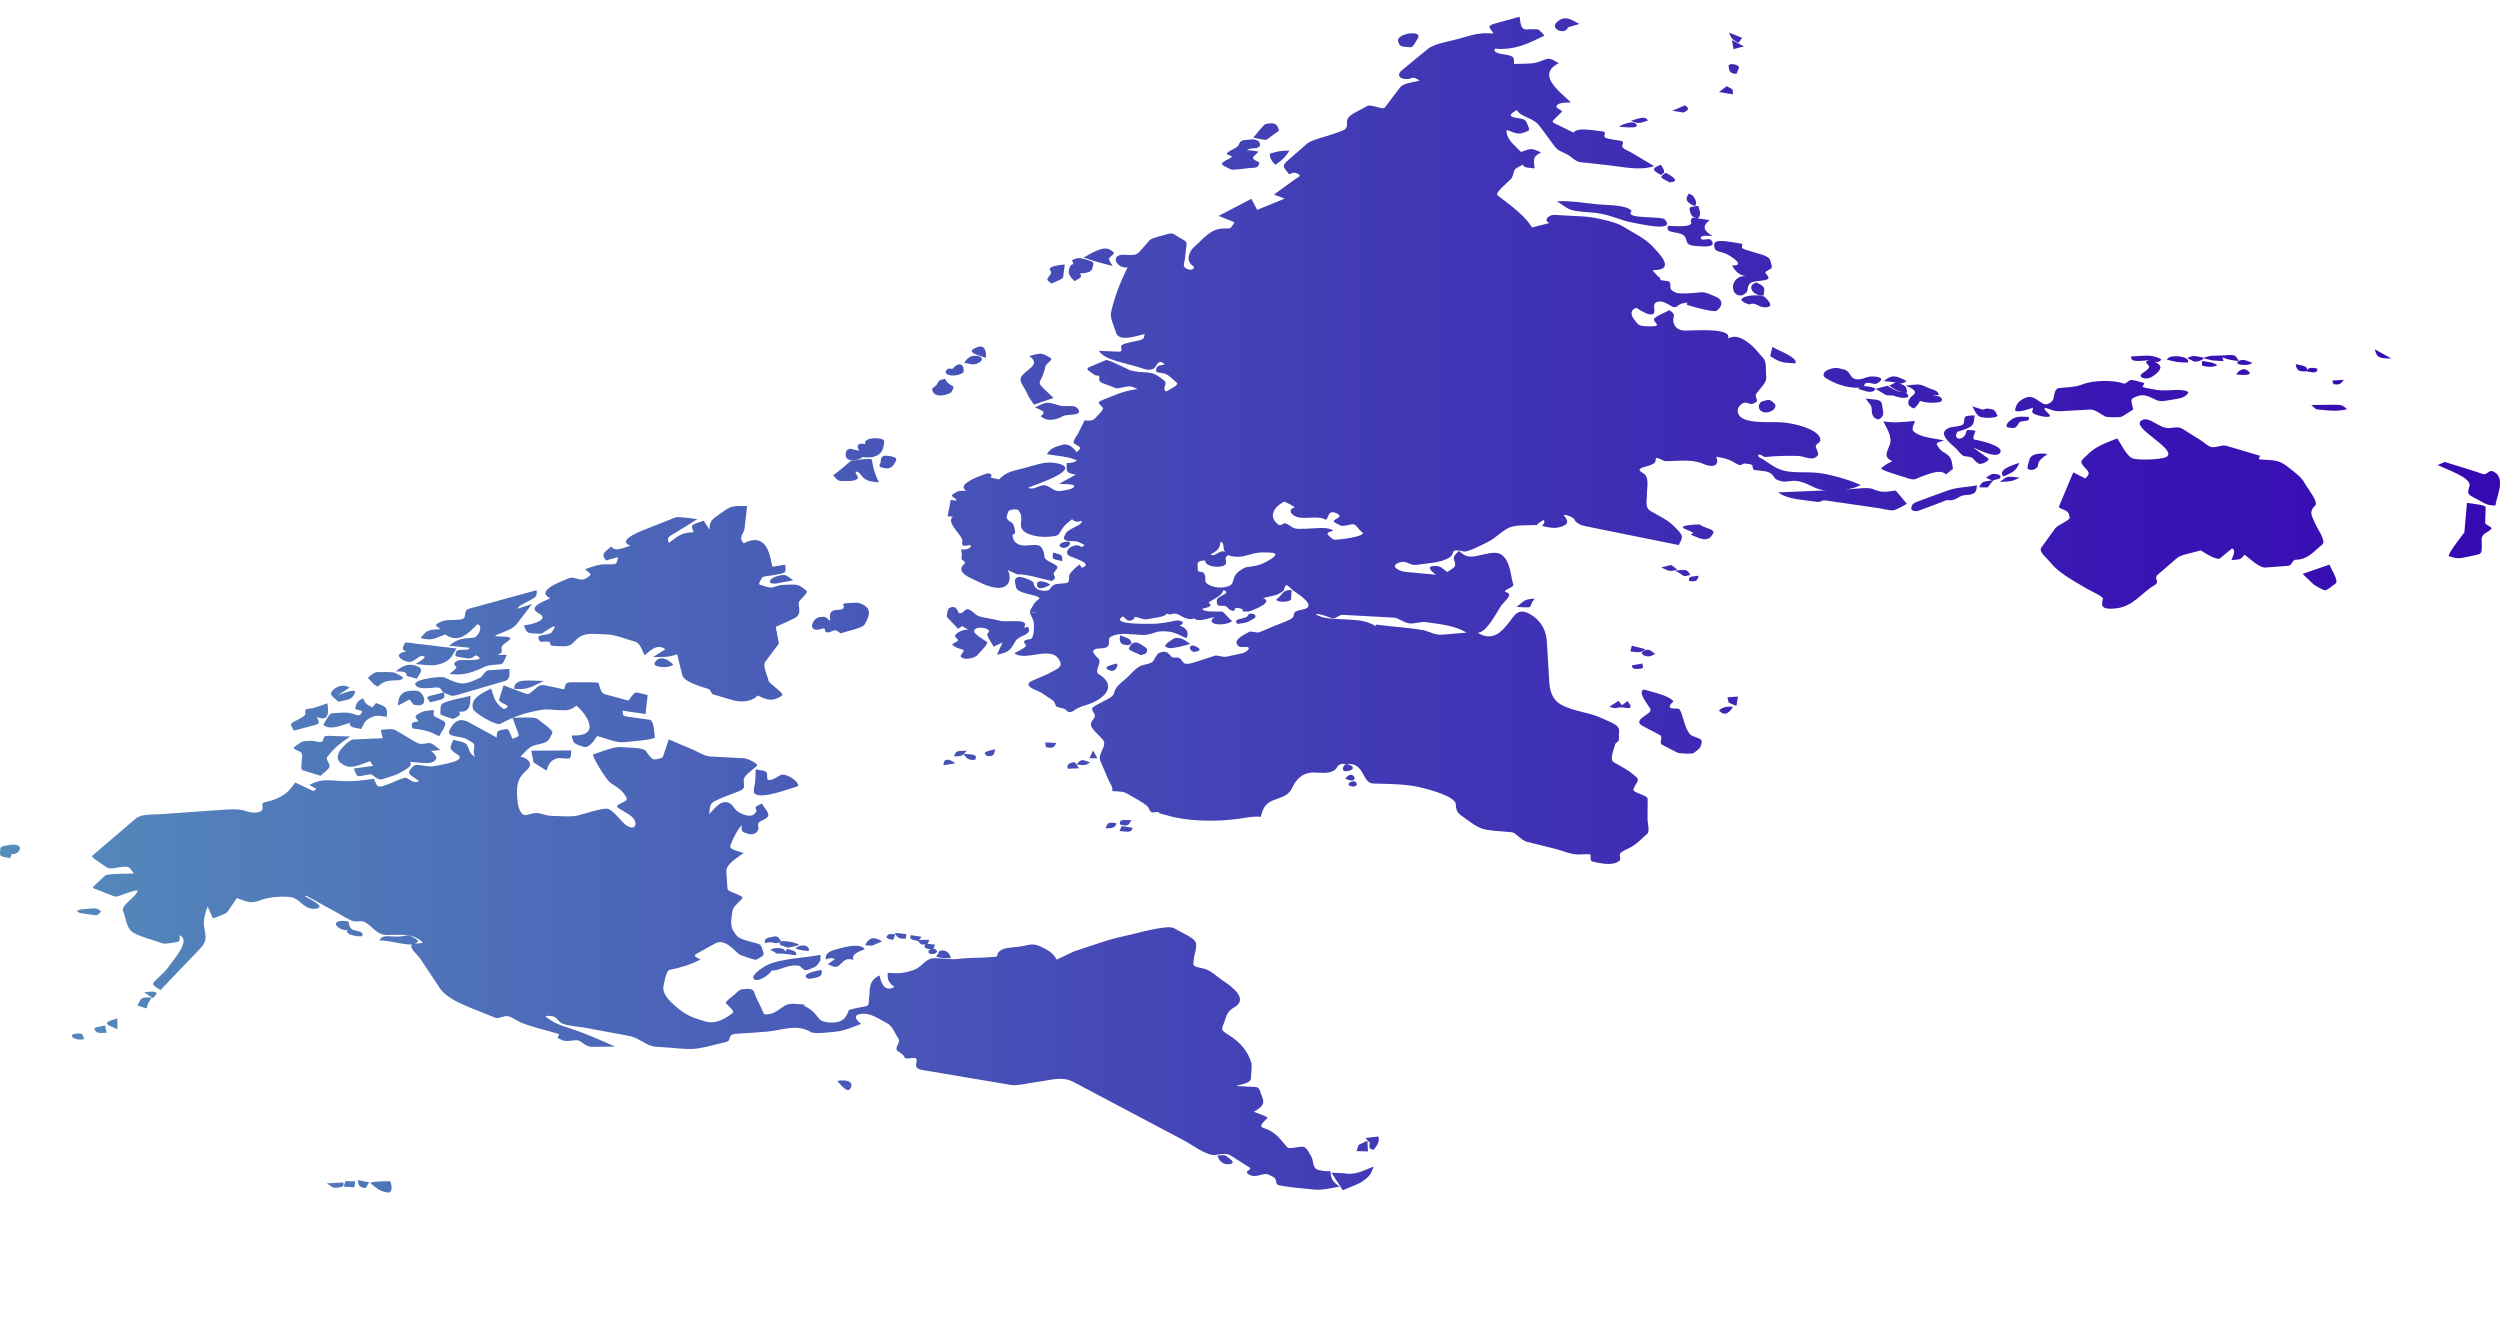  <svg xmlns="http://www.w3.org/2000/svg" width="1192" height="629" viewBox="0 0 1192 629" fill="none">
                    <g filter="url(#filter0_di_585_1390)">
                        <path d="M927.845 218.216C925.565 215.732 920.941 217.55 917.763 218.639C912.231 220.531 913.74 221.462 907.986 219.495C906.392 218.956 896.214 216.081 897.027 215.256C898.442 213.818 899.561 213.258 902.232 211.894C896.753 209.547 901.198 205.868 901.377 202.401C901.546 199.123 899.54 196.005 897.946 192.896C903.404 193.753 907.416 193.214 913.033 192.706C912.104 196.068 910.341 197.167 914.891 199.25C918.122 200.73 923.063 201.195 926.927 201.978C924.921 202.739 922.767 202.908 923.654 204.304C924.752 206.037 925.312 206.841 927.539 208.131C931.034 210.15 930.559 212.719 931.171 215.531C930.063 216.43 928.943 217.328 927.835 218.227L927.845 218.216ZM1017.13 187.23C1016.97 186.067 1015.45 182.642 1016.93 181.87C1019.95 180.284 1021.98 179.893 1025.29 181.394C1028.99 183.075 1029.2 183.699 1033.54 182.916C1037.93 182.113 1041.09 182.155 1043.07 179.755C1044.67 177.831 1038.06 177.863 1036.62 177.948C1031.99 178.212 1029.83 178.37 1025.57 177.408C1024.69 177.208 1021.22 176.806 1021.59 176.172C1022.22 175.093 1023.19 174.713 1021.25 174.3C1020.11 174.057 1017.23 173.063 1016.03 173.201C1014.77 173.338 1013.66 175.326 1012.33 174.829C1007.49 173.032 997.685 173.296 992.733 175.336C989.619 176.626 985.543 176.637 981.806 177.028C979.409 177.271 979.441 181.066 979.008 182.356C978.691 183.308 976.295 185.686 974.004 184.396C971.301 182.874 969.073 180.231 965.705 181.68C962.285 183.149 961.43 184.862 960.817 187.135C960.142 189.661 968.778 186.617 969.401 186.373C968.957 188.53 968.155 188.868 971.428 189.947C973.307 190.56 979.452 191.797 976.707 189.186C974.986 187.547 973.128 185.496 977.625 187.251C980.539 188.382 981.922 188.065 985.512 187.875C989.249 187.674 992.976 187.484 996.714 187.283C998.91 187.166 1002.03 189.682 1003.61 190.518C1004.63 191.067 1010.98 191.152 1011.9 190.56C1013.61 189.46 1015.36 188.382 1017.11 187.251L1017.13 187.23ZM731.841 277.451C726.457 277.504 726.351 279.005 723.089 281.363C724.303 281.405 729.318 281.944 729.603 281.289C730.173 279.956 730.574 278.646 731.841 277.461V277.451ZM642.913 366.245C644.529 367.556 647.443 367.122 646.851 365.536C646.186 363.75 642.998 364.606 642.913 366.245ZM641.425 363.221C645.363 357.745 649.058 366.89 641.425 363.221V363.221ZM371.379 298.87C370.872 296.206 370.376 293.531 369.869 290.867C369.88 290.941 378.125 287.167 379.086 286.617C382.211 284.809 380.818 281.955 380.786 279.481C380.765 278.106 385.769 274.713 384.481 273.656C380.596 270.442 380.511 270.59 373.691 270.833C371.664 270.907 370.059 271.552 368.254 272.07C366.892 272.461 363.619 271.129 362.278 270.78C361.275 270.516 363.049 268.042 363.334 267.429C363.651 266.752 367.272 266.498 368.317 266.308C375.137 265.103 374.726 265.346 374.388 261.244C372.35 261.572 370.302 261.9 368.264 262.238C367.209 258.178 366.29 245.09 354.592 251.063C351.741 247.765 354.655 247.12 355.036 243.769C355.426 240.28 355.817 236.791 356.207 233.302C348.891 233.133 348.796 233.197 344.119 236.411C339.326 239.709 338.302 240.28 338.302 244.54C337.372 243.124 336.443 241.707 335.525 240.28C329.729 242.289 329.011 241.95 330.827 245.714C324.207 246.031 323.056 247.881 318.907 250.884C317.756 247.997 318.918 247.945 322.433 245.767C325.791 243.695 329.148 241.612 332.505 239.54C330.478 239.371 323.552 238.102 321.979 238.726C318.242 240.206 314.504 241.686 310.767 243.166C306.565 244.826 293.336 249.488 300.547 252.184C297.348 253.104 293.347 255.377 291.436 252.554C288.068 255.546 286.474 255.969 288.902 259.235L294.709 257.618C293.811 260.726 294.835 261.276 289.314 261.075C285.217 260.927 282.504 262.248 278.925 263.39C281.849 265.875 282.799 265.779 279.094 267.926C276.57 269.385 273.815 266.583 271.239 267.682C266.91 269.533 255.191 273.708 262.328 277.271C258.158 279.121 251.58 281.669 256.87 284.428C262.222 287.219 254.642 289.651 249.743 290.201C251.39 294.165 251.063 293.985 258.052 294.144C258.559 294.155 266.213 288.329 264.165 291.649C263.31 293.023 263.384 293.933 261.008 294.419C257.218 295.191 256.057 294.81 256.965 297.094C257.683 298.901 259.382 297.39 261.768 298.024C262.476 298.214 262.233 299.61 262.94 299.789C264.049 300.075 265.928 300.022 267.111 300.107C273.181 300.572 272.696 298.267 276.285 295.751C279.664 293.393 284.447 294.408 289.588 294.525C293.558 294.62 299.175 296.998 302.806 297.961C305.361 298.637 306.449 302.908 307.367 304.431C309.384 302.792 313.449 298.373 317.218 301.587C315.296 302.802 313.364 304.029 311.443 305.245C316.268 305.245 318.854 305.467 322.856 303.934C323.679 307.243 324.492 310.562 325.315 313.871C326.086 317.001 333.498 319.2 337.626 320.437C339.157 320.891 338.713 322.699 340.202 323.132C343.137 323.999 346.083 324.877 349.018 325.744C354.244 327.287 358.931 326.188 361.286 323.608C365.973 326.008 368.581 326.547 372.804 323.703C374.398 322.625 366.712 318.068 366.448 316.557C366.047 314.336 363.418 309.495 364.918 307.486C367.071 304.61 369.236 301.735 371.389 298.859L371.379 298.87ZM320.987 308.871C318.464 306.376 314.737 304.166 312.245 307.782C310.514 310.287 319.044 310.89 320.987 308.871ZM370.313 270.188C372.952 269.681 375.581 269.173 378.22 268.666C374.578 266.234 374.863 265.367 369.954 266.911C367.156 267.788 365.097 270.727 370.313 270.188ZM1077.62 209.325C1072.23 207.729 1066.85 206.132 1061.45 204.536C1059.66 204.007 1056.44 205.519 1054.54 205.181C1052.87 204.885 1050.35 202.559 1049.2 201.84C1046.44 200.117 1043.7 198.394 1040.94 196.671C1038.78 195.317 1037.73 195.814 1034.43 196.1C1029.52 196.512 1024.9 190.222 1021.18 192.378C1015.27 195.783 1038.41 206.122 1033.06 209.79C1031.09 211.144 1019.67 211.535 1016.99 210.615C1013.83 209.537 1011.08 203.088 1009.49 201.047C1002.65 203.711 998.878 205.086 994.877 209.188C992.48 211.63 991.424 211.831 993.493 214.305C995.89 217.148 997.115 217.466 994.232 220.13C992.343 219.157 990.442 218.195 988.552 217.222C986.261 222.667 983.97 228.101 981.679 233.546C981.405 234.19 984.065 235.036 984.836 235.417C986.599 236.284 986.441 237.457 986.842 238.768C987.212 239.952 981.056 242.341 979.927 243.906C977.699 246.993 975.471 250.08 973.244 253.178C971.903 255.038 976.084 258.231 977.435 259.944C981.669 265.304 988.098 268.56 995.257 272.82C996.502 273.56 1002.97 276.447 1002.68 277.525C1001.73 281.003 1002.01 282.779 1008.7 282.103C1017.21 281.236 1021.02 274.649 1027.11 271.129C1030.31 269.279 1026.62 267.894 1028.8 266.023C1031.9 263.348 1035.02 260.663 1038.12 257.988C1039.89 256.466 1046.54 255.303 1049.38 254.425C1049.3 254.446 1056.92 259.531 1058.51 258.221C1060.41 256.645 1062.32 255.081 1064.22 253.505C1066.5 254.33 1064.33 257.618 1063.96 259.024C1068.32 258.76 1068.37 258.781 1070.21 256.487C1072.07 257.776 1077.23 262.819 1080.08 262.608C1083.66 262.333 1087.23 262.069 1090.8 261.794C1093.21 261.614 1092.67 258.844 1094.78 258.855C1100.64 258.855 1103.98 254.15 1107.32 251.571C1109.27 250.059 1104.73 243.684 1104.01 241.929C1102.46 238.144 1100.5 236.326 1103.92 233.017C1105.63 231.368 1099.93 224.411 1098.97 222.551C1097.3 219.316 1094 217.127 1090.53 214.368C1086.46 211.144 1084.05 211.524 1077.06 211.027C1077.24 210.509 1077.22 209.822 1077.63 209.367L1077.62 209.325ZM1103.18 270.695C1104.21 271.213 1107.41 273.455 1108.67 273.455C1109.7 273.455 1112.91 270.643 1113.68 270.135C1115.21 269.12 1111.22 262.692 1110.68 261.212C1106.42 262.682 1102.15 264.162 1097.89 265.631C1099.65 267.323 1101.41 269.004 1103.17 270.695H1103.18ZM1165.69 212.243C1164.54 212.751 1163.39 213.247 1162.25 213.755C1166.36 215.742 1178.45 219.781 1177.46 223.618C1176.51 227.298 1175.95 227.477 1180.81 229.888C1184.07 231.505 1185.19 233.028 1189.81 233.038C1190.36 228.746 1194.77 220.225 1189.32 217.074C1187.33 215.933 1186.93 216.958 1185.11 218.015C1184.34 218.459 1181.47 217.18 1180.65 216.926C1175.67 215.372 1170.68 213.808 1165.69 212.254V212.243ZM1175.02 245.809C1174.06 247.205 1166.44 256.74 1167.74 257.195C1172.2 258.749 1173.05 258.168 1178.06 257.153C1183.72 256.011 1183.1 256.085 1183.32 252.617C1183.44 250.81 1182.56 248.04 1184.53 246.56C1185.22 246.031 1187.91 244.604 1187.97 243.959C1188.04 243.081 1184.88 242.215 1184.92 241.284C1185 238.81 1185.08 236.347 1185.17 233.873C1185.21 232.668 1178.17 232.108 1176.24 231.769C1175.83 236.453 1175.42 241.136 1175.01 245.82L1175.02 245.809ZM1104.37 187.156C1110.14 187.706 1113.78 188.372 1119.17 187.124C1116.83 185.327 1116.87 184.925 1113.08 184.978C1109.39 185.02 1105.69 185.073 1102 185.115C1102.79 185.792 1103.58 186.469 1104.36 187.156H1104.37ZM909.084 232.129C909.317 232.404 903.795 235.184 902.855 235.311C901.25 235.533 897.608 234.55 896.046 234.328C891.421 233.662 886.786 232.985 882.162 232.319C878.224 231.748 874.286 231.177 870.359 230.607C868.469 230.332 868.416 231.6 866.167 231.262C859.072 230.205 852.347 230.12 847.776 226.769C855.472 226.441 863.169 226.124 870.865 225.796C865.111 225.743 862.05 221.726 856.011 221.272C853.931 221.113 851.344 222.001 849.359 221.451C845.316 220.32 846.794 219.992 844.703 218.047C842.993 216.451 839.667 216.535 836.574 216.123C835.624 215.996 835.698 214.463 835.55 213.966C835.339 213.226 833.322 213.216 832.182 213.025C831.063 212.835 830.229 213.882 829.479 213.755C828.381 213.575 826.755 212.349 825.932 211.926C823.472 210.657 821.455 210.34 818.277 209.759C819.819 213.311 817.813 215.668 811.668 213.004C807.002 210.974 800.656 211.767 795.198 211.862C793.298 211.894 793.804 211.905 791.946 211.038C788.114 209.251 790.162 211.344 788.99 212.56C786.551 215.076 778.158 214.558 783.5 217.645C786.731 219.517 785.105 225.088 785.263 227.594C785.401 229.845 784.039 233.979 786.974 235.66C790.922 237.922 795.261 239.942 798.006 242.743C802.124 246.951 803.074 247.342 800.382 251.877C785.517 248.875 770.651 245.862 755.786 242.859C753.263 242.352 751.383 241.242 750.739 239.772C750.095 238.314 744.626 236.537 745.946 238.155C747.73 240.322 748.111 242.035 744.151 243.198C740.731 244.202 739.02 243.515 735.315 242.849C735.927 241.718 736.93 240.819 736.001 239.91C734.766 240.692 733.182 241.527 732.791 242.341C727.935 242.563 722.149 242.003 718.612 244.044C715.529 245.83 712.932 248.473 710.25 249.943C708.561 250.862 699.936 255.387 698.067 254.964C690.508 253.252 694.488 255.874 690.687 258.073C686.77 260.335 680.932 260.515 675.621 261.297C671.556 261.9 670.754 258.369 666.119 260.684C663.068 262.206 667.302 264.395 670.026 264.659C674.924 265.124 679.834 265.589 684.732 266.054C683.761 265.325 679.348 262.238 683.529 261.847C686.886 261.53 687.931 263.274 689.99 264.733C693.622 262.428 694.477 262.333 693.411 259.309C692.672 257.216 693.802 256.561 695.639 254.679C697.856 256.603 699.376 257.924 703.631 257.174C707.083 256.561 712.658 254.584 715.413 256.17C720.365 259.035 720.206 266.847 721.547 270.78C721.822 271.594 719.246 272.609 718.359 273.159C716.004 274.618 719.404 274.015 719.594 275.495C719.763 276.848 716.68 279.502 715.783 280.728C714.294 282.769 708.709 294.112 704.423 293.679C711.908 298.119 715.857 293.108 719.024 289.366C721.948 285.908 723.532 281.024 730.173 285.221C735.441 288.541 737.289 293.51 737.542 297.813C737.922 304.219 738.302 310.615 738.682 317.022C738.872 320.172 739.538 325.363 744.426 328.027C750.518 331.347 758.003 331.59 764.179 334.624C768.149 336.58 772.077 337.447 771.982 340.492C771.929 341.982 771.876 343.473 771.834 344.963C771.813 345.503 770.197 346.19 770.049 347.046C769.754 348.833 767.178 354.098 769.427 355.398C772.647 357.259 776.015 358.982 778.58 361.16C780.449 362.745 781.399 363.031 780.628 364.828C780.248 365.706 778.432 368 778.897 368.867C779.573 370.135 785.601 371.319 785.591 372.873C785.58 376.235 785.569 379.597 785.548 382.97C785.548 384.471 786.815 388.414 785.263 389.693C782.201 392.22 781.325 393.795 777.408 396.037C776.12 396.777 773.333 397.834 772.583 398.796C771.834 399.758 773.132 401.629 772.077 402.464C768.761 405.086 762.923 403.585 759.154 402.75C758.151 402.528 758.457 400.202 758.373 399.578C758.299 399.039 753.674 399.409 752.745 399.42C749.124 399.483 745.249 397.686 742.019 396.851C737.447 395.656 732.791 394.567 728.178 393.425C725.316 392.717 722.772 389.027 720.808 388.805C716.722 388.351 711.285 388.309 707.516 387.315C703.926 386.363 701.393 384.133 699.017 382.504C694.847 379.639 694.329 379.1 694.097 375.379C693.865 371.658 680.615 368.105 675.97 367.133C669.635 365.822 662.202 365.78 654.812 365.589C649.142 365.441 650.927 355.387 641.974 356.286C645.701 357.005 646.302 359.003 642.47 359.659C639.165 360.219 640.158 357.121 641.731 356.286C637.18 355.673 638.036 358.358 635.892 359.51C633.263 360.938 630.065 360.451 626.813 360.346C620.858 360.155 617.923 363.93 616.519 366.869C614.587 370.918 613.193 371.319 607.165 373.571C602.319 375.379 602.013 378.773 601.094 381.511C598.096 380.908 592.426 382.219 589.196 382.589C585.11 383.054 582.249 383.255 578.247 383.297C571.775 383.361 566.285 382.991 560.088 381.722C558.515 381.405 554.302 380.115 553.352 379.914C552.191 379.671 553.035 379.037 551.473 379.185C550.343 379.291 549.509 379.618 548.844 379.058C547.841 378.233 547.82 377.113 547.039 376.404C544.589 374.195 540.366 372.25 537.262 370.326C535.372 369.152 532.099 369.427 530.294 369.173C530.917 367.651 529.038 365.135 528.351 363.528C527.105 360.589 525.87 357.66 524.624 354.721C523.189 351.338 528.182 347.617 525.881 344.731C524.35 342.807 520.296 339.625 520.148 337.521C519.99 335.269 523.125 334.402 521.615 332.066C519.81 329.254 520.676 329.433 524.371 327.298C526.694 325.955 530.663 324.517 531.128 322.572C531.867 319.464 533.957 318.016 537.061 315.383C538.877 313.85 541.665 310.065 544.6 309.22C546.595 308.649 548.992 308.353 549.889 307.137C550.523 306.281 551.409 303.87 552.697 303.32C557.723 301.164 557.438 305.858 560.056 305.551C565.029 304.98 562.147 309.822 568.091 308.184C571.775 307.169 575.449 305.837 579.113 304.674C580.612 304.198 583.019 305.488 584.645 305.139C587.274 304.579 589.903 304.008 592.532 303.437C593.661 303.194 595.995 301.523 595.361 300.847C594.485 299.895 591.687 301.005 590.737 300.233C587.285 297.432 592.247 295.159 595.414 293.33C596.586 292.653 599.194 294.017 600.535 293.436C602.013 292.812 603.66 292.188 605.043 291.543C608.284 290.021 612.18 288.921 615.199 287.283C618.662 285.412 614.608 283.773 620.784 282.684C629.009 281.236 618.599 275.093 616.329 273.36C615.685 272.873 614.006 270.822 613.214 271.055C612.528 271.256 612.528 273.19 611.726 273.835C608.579 276.33 606.785 275.886 602.224 277.165C607.122 279.005 599.13 282.219 596.66 283.17C595.287 283.699 594.992 283.625 593.26 283.561C591.36 283.498 593.281 282.663 592.194 282.367C590.557 281.923 588.646 281.045 588.499 283.266C585.458 283.022 586.134 282.029 584.518 281.098C583.41 280.453 580.475 281.489 580.295 279.819C580.095 277.948 579.736 277.62 581.985 276.32C583.748 275.305 586.271 274.554 583.41 273.317C582.555 275.77 580.021 277.039 577.139 278.667C575.038 279.861 577.804 279.576 577.096 280.813C576.653 281.574 573.253 282.388 573.317 282.071C572.958 284.006 580.042 283.477 582.808 283.614C583.294 283.635 586.239 287.304 587.58 288.16C583.547 290.856 574.087 289.958 579.092 286.12C576.368 286.849 571.026 288.742 569.273 286.786C567.299 288.012 564.058 286.257 562.389 285.295C559.201 283.456 558.916 285.866 556.139 284.534C556.139 286.162 549.646 286.68 547.123 287.219C544.959 287.674 543.132 286.268 540.915 286.12C541.242 286.892 539.764 288.097 538.064 287.917C537.357 287.843 535.932 286.226 535.393 285.866C529.101 289.746 545.655 289.45 549.087 289.44C553.236 289.418 556.086 288.795 560.056 287.991C563.234 287.346 565.726 288.974 562.421 290.296C566.169 291.385 567.067 294.229 565.588 296.29C561.334 294.324 559.486 292.907 554.07 292.992C550.48 293.055 548.527 294.937 544.505 294.757C538.772 294.514 533.408 293.277 529.375 295.772C527.496 296.935 531.001 300.995 524.92 301.132C517.614 301.301 523.252 305.107 524.086 306.524C525.068 308.184 521.7 312.138 523.822 313.406C530.737 317.55 529.46 322.762 521.805 326.621C518.174 328.45 515.175 328.492 512.124 330.723C510.625 331.812 509.4 331.791 508.439 330.712C507.278 329.412 506.053 329.835 504.121 329.063C502.791 328.535 503.435 326.907 501.957 325.923C500.162 324.729 498.367 323.524 496.562 322.329C494.799 321.155 489.52 319.982 490.544 317.72C491.03 316.641 498.019 314.262 499.603 313.353C503.815 310.922 506.856 310.404 505.283 307.095C501.545 299.219 488.992 307.697 483.682 303.469C484.737 302.824 489.889 300.392 489.224 299.641C487.788 298.035 487.672 297.104 491.156 296.755C493.3 296.544 493.046 289.82 492.898 288.731C492.751 287.611 491.8 286.056 491.325 284.841C490.745 283.371 491.389 282.663 492.423 280.887C493.342 279.322 493.616 279.016 495.422 277.588C496.71 276.563 490.966 275.411 489.932 275.146C487.482 274.512 484.568 273.603 484.421 271.89C484.304 270.516 482.784 267.735 485.603 267.09C486.976 266.784 492.687 268.866 492.782 269.85C492.92 271.319 493.754 273.19 496.91 273.603C501.45 274.184 500.183 272.165 502.369 270.939C504.068 269.987 508.007 270.399 509.083 269.765C510.192 269.11 509.316 266.445 510.266 265.357C511.628 263.792 512.831 262.449 514.827 261.128C514.932 261.678 515.65 262.196 515.766 262.745C522.186 260.694 510.456 257.681 509.548 256.878C506.528 254.224 513.064 250.249 515.619 252.882C516.168 252.649 516.812 252.247 517.181 251.92C514.584 250.535 514.035 249.953 510.561 250.006C508.302 250.048 506.803 249.277 507.352 247.955C508.302 245.682 508.851 245.238 511.828 243.631C513.549 242.701 515.819 241.855 515.914 240.386C513.877 240.988 511.997 240.798 511.206 239.54C508.957 241.263 507.426 242.511 506.191 244.53C504.501 247.268 505.008 247.501 500.099 247.913C494.609 248.367 487.081 246.687 486.785 242.828C486.648 241.073 487.493 238.039 486.289 236.442C485.592 235.512 486.12 234.867 483.597 234.867C482.879 234.867 480.989 235.29 480.863 235.692C480.06 238.324 478.909 239.159 482.182 241.052C483.608 241.876 483.967 244.752 483.998 245.915C484.019 246.898 482.288 246.591 482.847 247.86C483.164 248.579 483.28 249.721 483.945 250.366C486.141 252.48 488.496 252.195 492.064 251.888C496.456 251.497 496.805 253.019 497.628 255.324C498.536 257.914 496.931 257.893 500.532 259.88C504.364 261.995 505.219 261.773 502.918 264.5C501.176 266.562 504.892 267.069 501.492 269.025C501.26 269.163 487.598 265.124 485.149 265.927C483.618 265.272 482.098 264.543 480.525 263.824C481.771 265.959 482.383 271.076 477.674 272.133C473.261 273.127 467.032 269.554 464.002 268.2C459.494 266.192 456.485 263.908 459.694 260.969C461.151 259.637 458.163 259.352 458.449 258.147C458.797 256.709 458.491 255.334 458.301 253.886C462.249 254.7 464.181 251.571 462.059 251.972C457.34 252.871 459.177 251.095 458.807 249.467C458.111 246.412 450.931 241.2 454.352 238.292C453.56 238.398 452.631 238.123 451.829 238.208C452.325 235.565 452.811 232.922 453.307 230.289C454.099 230.554 455.239 230.511 455.989 230.807C456.21 229.116 452.23 228.947 454.722 227.35C457.298 225.701 457.477 226.103 460.803 225.955C456.337 223.671 463.833 220.13 467.465 218.914C468.035 218.724 470.505 217.592 471.192 217.666C472.29 217.783 473.324 218.713 472.596 219.136C471.213 219.939 475.193 220.087 476.281 220.595C479.881 217.127 481.855 216.8 488.316 215.171C493.289 213.924 497.903 211.873 503.213 212.761C517.667 215.171 494.493 222.857 490.301 224.464C492.529 226.061 495.306 223.185 497.945 223.375C500.479 223.555 502.464 226.409 505.188 226.156C506.845 225.997 513.095 225.162 512.071 223.534C511.564 222.72 506.433 222.794 504.945 222.678C507.605 221.229 510.266 219.781 512.926 218.322C507.31 217.423 508.788 216.049 508.587 212.782C510.466 212.899 512.113 212.433 513.486 211.662C510.868 209.79 502.949 209.241 499.096 208.543C501.26 205.688 501.936 205.392 506.856 204.029C509.664 203.257 512.589 206.111 513.201 207.634C516.136 205.34 515.334 205.488 512.071 203.394C511.089 202.76 513.665 199.419 514.056 198.658C515.101 196.565 516.136 194.482 517.181 192.389C517.15 192.463 520.813 192.97 521.848 191.691C522.64 190.719 526.588 187.346 525.817 186.363C524.709 184.957 522.65 183.952 525.026 183.001C530.843 180.686 535.531 178.36 542.414 177.472C539.268 176.214 539.12 175.823 535.583 176.647C532.258 177.419 532.437 177.292 529.534 176.098C527.169 175.114 523.843 174.512 524.086 172.757C524.487 169.828 523.284 172.027 521.373 170.41C519.567 168.887 516.907 168.063 519.747 166.868C522.249 165.822 524.741 164.764 527.243 163.718C528.541 163.179 537.505 168.221 539.437 168.697C545.877 170.272 548.464 168.454 553.004 171.879C555.432 173.719 556.308 173.877 555.411 176.076C555.052 176.954 554.872 179.713 557.258 178.032C558.652 177.06 562.442 175.474 560.954 174.321C559.423 173.137 557.786 171.182 555.738 170.294C553.616 169.374 550.903 170.177 551.23 168.369C551.589 166.34 552.022 166.498 555.347 165.726C551.979 162.491 551.441 167.069 550.111 167.746C547.419 169.109 544.959 167.672 542.34 166.889C535.341 164.796 526.82 163.633 523.917 159.288C527.074 159.415 530.22 159.542 533.377 159.669C536.09 159.774 533.757 157.501 534.876 156.561C536.048 155.567 541.39 154.774 543.291 154.245C545.824 153.548 545.37 152.903 545.772 151.253C541.559 152.268 533.387 155.207 532.078 150.461C531.234 147.405 529.08 143.768 529.798 140.681C531.529 133.271 534.031 126.695 537.653 119.506C532.405 120.246 529.006 113.416 535.636 113.469C540.049 113.501 541.443 114.114 543.407 111.905C545.011 110.097 546.616 108.289 548.21 106.481C549.213 105.35 554.672 104.282 556.593 103.648C559.423 102.718 559.919 103.902 562.178 105.202C564.585 106.587 565.969 106.872 565.747 108.754C565.472 111.112 565.187 113.459 564.913 115.816C564.702 117.561 563.519 119.146 566 120.235C568.407 121.303 570.413 119.791 568.513 118.523C565.24 116.345 567.003 111.609 569.748 109.367C573.306 106.46 576.896 101.037 583.399 100.931C585.997 100.889 586.556 101.237 587.411 99.842C587.612 99.514 588.921 98.087 588.309 97.844C585.88 96.882 583.463 95.909 581.034 94.947C586.239 92.23 591.455 89.513 596.66 86.796C597.578 88.551 598.497 90.306 599.415 92.061C603.797 90.274 608.168 88.498 612.549 86.712L607.439 84.745C610.839 82.282 614.249 79.819 617.649 77.355C618.525 76.721 620.499 75.949 619.443 75.262C617.786 74.173 616.846 73.993 614.682 75.146C612.275 71.921 610.723 71.382 613.985 68.538C617.068 65.853 620.14 63.168 623.223 60.483C625.356 58.632 632.451 57.068 635.681 55.884C641.235 53.854 642.438 54.108 642.227 50.365C642.026 47.003 646.408 45.682 650.473 43.335C652.69 42.056 652.415 42.108 655.466 42.743C656.543 42.965 659.647 44.085 660.228 43.335C662.656 40.142 665.074 36.949 667.502 33.757C669.128 31.621 673.246 31.336 676.888 30.469C672.528 27.329 673.647 30.596 668.959 29.496C666.278 28.862 666.816 26.832 668.189 25.701C672.401 22.233 676.614 18.766 680.826 15.298C683.846 12.803 690.972 11.777 695.575 10.488C702.142 8.638 705.014 7.443 712.14 7.972C710.8 5.667 708.403 4.451 712.425 3.33C716.458 2.21 720.492 1.089 724.525 -0.021C724.957 1.544 724.641 6.026 727.65 6.037C728.822 6.037 733.161 5.656 733.763 6.269C734.185 6.703 736.75 8.828 736.149 9.113C728.938 12.581 722.529 16.038 712.742 15.213C711.612 17.518 716.353 17.677 719.193 18.311C722.603 19.072 721.653 20.436 721.906 22.487C725.549 22.297 730.796 22.645 733.858 21.44C739.189 19.337 738.661 19.516 743.222 22.159C732.453 27.509 743.338 35.395 749.04 40.861C746.622 40.935 741.987 40.776 742.135 43.071C742.177 43.736 745.313 44.667 744.658 45.312C743.74 46.221 742.821 47.12 741.903 48.029C739.527 50.365 739.707 50.048 743.243 51.782C745.577 52.924 747.899 54.065 750.233 55.207C752.429 52.437 760.062 54.33 764.074 54.647C766.397 54.837 764.253 56.645 765.256 57.522C766.122 58.273 771.232 58.802 772.731 59.129C775.128 59.637 772.868 61.075 773.597 62.216C774.135 63.062 776.785 64.119 777.852 64.754C781.462 66.91 785.073 69.056 788.695 71.213C781.631 73.528 774.167 71.551 766.312 70.706C762.057 70.251 757.803 69.786 753.548 69.331C751.215 69.078 748.945 66.477 747.15 65.568C743.824 63.897 742.789 63.866 741.069 61.54C739.041 58.791 737.014 56.053 734.987 53.304C733.541 51.348 732.886 50.365 730.194 48.97C727.787 47.722 723.912 46.453 723.31 44.455C721.78 45.333 718.032 47.236 722.329 48.05C726.71 48.874 727.238 48.642 728.241 51.211C729.349 54.065 730.141 54.076 725.739 55.482C723.342 56.254 720.587 54.668 718.327 53.949C718.127 58.252 721.537 60.715 725.232 64.468C730.257 62.576 729.983 62.597 734.818 64.648C730.173 66.931 731.535 68.813 731.693 72.302C729.202 71.942 726.245 72.143 726.193 70.42C724.609 71.329 722.487 72.122 721.991 73.401C721.516 74.617 721.399 76.266 720.375 77.366C719.267 78.571 712.658 84.037 713.904 85.01C720.46 90.126 726.752 94.471 730.5 100.445C733.298 99.736 736.096 99.017 738.894 98.309C735.568 97.305 738.397 94.323 741.09 94.461C745.735 94.704 750.37 94.958 755.015 95.201C759.597 95.444 770.071 97.685 773.27 99.652C778.622 102.94 785.052 105.974 788.504 110.054C790.616 112.56 799.664 120.912 788.04 120.806C788.948 122.18 789.856 123.121 791.281 124.337C791.893 124.866 791.26 125.5 792.369 125.68C793.034 125.786 795.251 125.934 795.726 126.23C797.32 127.266 795.473 129.443 797.468 130.67C799.516 131.938 799.326 131.716 801.997 131.896C804.858 132.086 808.385 131.516 811.256 131.357C813.516 131.22 815.691 132.552 817.528 133.239C822.004 134.909 821.402 138.25 818.351 140.216C817.074 141.041 806.875 138.197 804.784 137.478C802.874 136.823 806.854 135.765 802.229 136.643C800.086 137.055 799.516 139.233 797.331 138.176C795.325 137.203 792.675 134.92 789.961 136.04C787.977 136.865 788.842 139.001 788.842 140.163C788.863 144.339 782.201 140.111 780.269 138.778C777.123 139.603 777.683 142.373 778.876 143.906C781.251 146.972 780.713 147.49 786.509 147.606C793.224 147.733 788.272 145.83 788.631 144.128C788.863 143.018 794.533 140.713 796 139.867C799.706 142.563 797.383 142.521 797.88 145.502C798.196 147.374 799.717 149.646 803.56 149.636C807.73 149.636 826.069 148.082 823.926 153.389C828.001 151.349 831.168 153.569 834.124 155.81C836.785 157.829 838.569 160.483 840.681 162.713C842.549 164.68 841.758 168.866 842.117 171.097C842.539 173.772 840.987 175.178 839.023 177.683C838.073 178.899 836.806 179.872 837.197 181.183C837.725 182.969 838.485 183.339 835.961 184.428C834.23 185.179 832.931 183.35 831.126 184.196C829.944 184.745 828.708 186.183 828.603 187.061C827.737 194.112 839.91 193.161 848.156 193.298C854.997 193.404 868.363 196.924 867.941 201.967C867.835 203.162 865.449 203.785 865.776 205.118C865.988 205.974 867.339 208.257 866.748 209.05C864.309 212.285 860.635 209.441 857.056 209.378C851.597 209.272 847.1 209.346 841.747 209.907C840.776 210.012 838.949 207.877 838.274 209.093C837.893 209.769 839.995 210.657 840.575 211.017C843.996 213.121 846.91 215.848 851.766 216.673C856.391 217.455 860.128 217.032 864.858 217.307C871.298 217.688 881.254 220.521 887.177 223.259C884.464 224.559 883.06 224.972 879.628 225.458C882.51 225.342 890.344 224.147 892.656 225.067C897.376 226.938 898.231 226.642 903.869 225.902C905.643 227.985 907.416 230.078 909.19 232.161L909.084 232.129ZM493.817 284.27C492.941 283.731 492.392 284.016 491.22 283.942C492.085 284.037 492.951 284.164 493.817 284.27ZM665.296 362.502C665.148 362.407 665.253 362.471 665.296 362.502V362.502ZM718.032 358.284C717.388 357.882 717.398 357.882 718.032 358.284V358.284ZM584.36 255.356C582.576 253.96 584.307 250.799 581.963 250.334C581.383 253.537 581.055 254.15 577.16 256.413C579.609 257.893 581.784 253.41 584.36 255.356ZM603.649 259.923C604.937 259.214 611.198 255.916 606.204 255.535C600.566 255.102 599.078 255.493 593.894 256.941C591.265 257.681 588.034 257.702 585.68 256.666C582.375 258.316 587.221 261.265 581.963 262.132C578.669 262.671 574.14 261.329 574.721 259.235C571.342 259.341 570.825 260.123 571.036 261.815C571.121 262.502 570.878 263.697 571.342 264.342C571.617 264.722 573.57 264.68 573.845 265.061C576.231 268.338 572.25 269.384 578.068 271.562C580.897 272.62 586.904 272.334 587.665 269.765C588.763 266.065 589.09 265.113 593.756 262.534C598.117 261.9 600.44 261.678 603.649 259.923ZM680.298 288.678C677.089 288.224 674.513 289.577 671.841 289.207C669.265 288.847 666.626 286.596 664.81 286.501C656.67 286.056 648.541 285.612 640.401 285.168C637.824 285.031 637.37 287.463 634.731 286.649C632.63 286.004 629.368 284.481 627.32 284.83C630.614 287.198 636.283 287.019 641.013 287.304C648.372 287.759 650.705 287.674 656.079 290.539C656.079 290.296 656.079 290.053 656.079 289.81C663.163 290.761 671.82 291.268 678.292 292.421C681.681 293.023 683.941 294.916 687.615 294.609C691.51 294.281 695.406 293.954 699.302 293.626C693.675 290.37 687.889 289.757 680.298 288.689V288.678ZM632.155 239.857C628.84 237.796 624.089 239.413 619.538 238.758C616.139 238.271 613.278 235.1 617.459 233.831C616.572 233.366 612.665 230.871 611.958 231.315C610.058 232.499 609.002 233.218 607.978 234.698C606.172 237.299 606.51 239.92 609.614 242.172C610.691 242.955 611.905 241.263 612.919 241.538C614.08 241.855 615.315 242.923 616.223 243.451C618.081 244.53 620.468 244.086 623.044 244.065C626.718 244.033 633.19 242.923 635.702 245.037C632.356 245.989 632.345 246.295 634.066 247.913C635.987 249.71 635.987 249.404 639.619 249.076C641.182 248.938 652.489 247.405 649.248 245.534C648.002 244.815 646.799 242.405 645.679 242.056C644.17 241.58 640.548 243.335 639.186 242.553C637.349 241.485 634.625 240.893 636.705 239.688C638.637 238.578 639.767 237.954 637.085 236.633C632.936 235.026 633.802 238.662 632.166 239.846L632.155 239.857ZM933.283 197.886C940.842 195.56 941.18 195.032 941.465 190.063C935.954 190.211 936.883 190.592 936.334 193.71C936.028 195.476 931.256 195.254 929.45 195.962C923.221 198.394 929.936 203.352 932.765 205.963C933.737 206.862 935.278 209.431 936.872 209.547C942.056 209.938 940.145 211.154 943.418 213.047C944.748 213.818 949.098 211.387 947.969 210.573C945.54 208.818 943.122 207.063 940.694 205.297C942.816 206.101 951.495 210.837 953.638 207.919C955.897 204.832 944.812 202.168 941.613 201.639C939.976 201.365 941.644 198.5 941.887 197.601C942.024 197.104 939.311 197.104 938.593 197.03C937.421 196.914 937.58 197.992 937.368 198.552C935.901 202.401 930.949 201.777 933.272 197.886H933.283ZM952.466 190.317C950.967 187.79 951.822 187.293 947.546 186.796C946.712 186.701 946.005 187.505 945.097 187.23C943.524 186.743 941.951 186.268 940.378 185.781C941.18 186.881 942.299 189.989 943.925 190.655C945.867 191.448 951.083 191.501 952.466 190.317ZM962.454 194.017C963.003 191.712 968.408 193.943 967.279 190.782C961.926 190.486 960.543 190.592 957.629 193.235C956.964 193.837 955.95 195.592 957.544 195.835C961.313 196.406 960.838 196.068 962.454 194.017ZM928.247 230.416C932.881 231.188 933.43 228.249 937.157 228.059C942.405 227.794 942.352 226.166 942.595 223.396C938.424 224.285 933.188 224.306 929.556 225.585C924.668 227.308 919.864 229.063 915.071 230.871C912.157 231.97 911.956 231.991 911.312 233.979C910.921 235.184 912.737 236.241 914.807 235.491C919.336 233.842 923.844 232.192 928.247 230.416ZM947.726 224.411C948.528 223.375 949.341 222.339 950.143 221.303C950.692 220.595 953.247 220.563 953.638 219.939C954.546 218.47 952.698 218.174 950.893 217.952C949.246 217.751 947.937 219.178 946.86 219.855C947.947 220.161 948.824 220.743 949.932 221.018C945.15 221.673 945.033 221.599 943.672 224.306C944.97 224.337 946.427 224.496 947.726 224.401V224.411ZM962.897 219.707C956.964 218.999 957.122 218.935 953.564 221.768C958.283 221.557 959.571 221.631 962.897 219.707ZM962.865 212.687C958.452 214.061 952.456 216.176 955.243 219.168C960.49 216.958 961.166 216.313 962.865 212.687ZM971.628 214.368C971.797 211.577 973.275 210.71 976.221 208.469C971.818 207.803 967.986 208.606 967.521 211.566C967.426 212.137 966.254 215.129 966.898 215.542C968.926 216.842 970.879 215.499 971.639 214.368H971.628ZM1030.51 163.411C1026.39 160.736 1022.22 161.709 1016.18 161.963C1015.51 165.156 1021.19 163.887 1024.83 163.76C1021.21 164.606 1025.16 165.811 1024.64 167.196C1023.89 169.215 1018.37 170.621 1021.69 172.175C1024.25 173.37 1027.4 171.002 1028.88 169.395C1031.07 167.027 1030.18 165.906 1027.2 164.363C1028.74 164.986 1029.79 164.468 1030.52 163.411H1030.51ZM1043.18 164.849C1044.81 162.016 1034.53 160.472 1033.12 163.464C1037.01 164.521 1038.89 164.881 1043.18 164.849ZM1046.12 164.384C1048.52 164.712 1052.07 162.787 1049.85 162.343C1046.7 161.709 1045.56 161.307 1042.85 162.724C1043.94 163.274 1045.03 163.823 1046.12 164.384ZM1050.07 166.403C1053.03 166.91 1054.59 167.365 1057.2 166.139C1055.34 164.68 1052.76 164.542 1049.94 164.141C1049.98 164.87 1049.82 165.695 1050.06 166.403H1050.07ZM1055.11 163.897C1056.83 163.982 1058.54 164.067 1060.26 164.162C1059.86 163.601 1060.01 162.883 1059.52 162.354C1062.41 163.496 1063.95 163.802 1067.43 164.119C1064.38 165.874 1071.71 166.932 1073.91 165.008C1071.61 164.215 1069.77 162.883 1067.49 164.098C1065.51 160.8 1065.63 161.138 1059.63 161.477C1055.17 161.73 1054.59 161.18 1050.34 162.745C1051.93 163.136 1053.51 163.517 1055.11 163.908V163.897ZM1066.17 170.537C1067.27 170.642 1074.66 171.499 1072.15 169.078C1069.49 166.519 1066.9 169.395 1066.17 170.537ZM1094.56 165.631C1094.94 167.154 1095.03 169.458 1098.89 169.035C1100.98 168.803 1104.82 171.044 1104.98 167.777C1102.91 167.228 1100.81 167.09 1099.92 168.486C1100.51 166.414 1097.17 166.255 1094.56 165.631ZM1112.67 175.167C1115.94 175.844 1116.33 174.469 1117.54 173.074C1115.71 173.201 1113.89 173.328 1112.07 173.455C1112.26 173.983 1112.25 174.691 1112.67 175.167ZM1132.33 158.569C1133.24 162.195 1133.8 162.925 1140.22 162.957C1137.6 161.498 1134.97 160.039 1132.33 158.569ZM895.729 191.987C899.044 190.349 897.693 187.98 897.481 185.75C897.144 182.198 895.729 182.821 889.679 182.039C890.281 183.477 892.023 184.756 892.319 186.162C892.709 188.076 891.844 191.268 895.729 191.987ZM899.91 175.95C898.03 176.436 896.162 176.912 894.282 177.398C895.739 178.275 897.196 179.153 898.653 180.03C900.269 181.003 901.799 180.189 903.489 180.855C906.878 182.198 912.378 182.198 908.609 179.132C908.841 179.163 909.074 179.195 909.295 179.227C909.01 177.06 909.295 176.024 905.727 174.871C907.015 174.987 908.24 174.438 909.053 173.624C904.122 171.15 902.063 170.325 898.199 173.74C900.11 173.909 902.042 174.025 903.869 174.364C902.729 174.755 901.895 175.453 900.786 175.876C902.655 177.007 904.344 178.624 907.099 178.92C904.376 178.973 901.958 177.007 899.91 175.96V175.95ZM924.404 180.421C924.34 177.852 920.888 177.852 918.101 176.362C914.965 174.691 912.885 175.453 908.704 175.886C911.259 177.017 914.923 178.476 911.935 180.612C909.591 182.282 908.504 185.602 912.748 186.754C913.814 185.581 915.018 184.502 915.387 183.181C919.114 184.122 920.233 184.227 924.256 183.826C927.201 183.53 926.241 180.221 921.595 180.844C922.186 180.411 923.2 180.485 924.414 180.411L924.404 180.421ZM879.903 168.38C875.975 167.407 875.469 166.942 871.847 168.221C869.577 169.025 868.543 170.981 870.443 172.196C874.434 174.744 880.505 177.271 886.966 176.827C886.596 176.986 886.227 177.155 885.868 177.313C887.462 177.831 891.453 179.66 893.417 178.392C896.141 176.626 889.943 176.193 888.824 176.098C889.077 172.915 893.353 175.601 894.662 174.956C897.946 173.349 897.946 171.678 893.132 171.499C889.584 171.361 888.064 173.264 885.023 172.831C882.215 172.44 882.468 169.68 879.892 168.369L879.903 168.38ZM839.963 183.445C836.722 185.824 839.646 190.401 844.682 187.97C846.139 187.262 847.227 185.443 846.034 184.396C843.626 182.282 843.964 182.356 839.963 183.434V183.445ZM844.038 161.857C848.578 164.68 849.423 164.955 856.053 165.24C857.584 162.671 847.881 159.034 845.062 157.438C844.714 158.908 844.376 160.388 844.028 161.857H844.038ZM834.177 137.224C836.489 135.702 838.516 138.461 841.261 138.525C846.34 138.652 843.246 135.364 841.652 133.778C839.224 131.378 823.134 133.704 834.177 137.224ZM837.492 126.684C832.572 128.048 835.55 133.186 840.871 132.922C841.346 129.454 842.085 128.904 837.492 126.684ZM830.271 132.879C834.958 131.241 832.023 129.158 834.642 126.959C836.679 125.246 846.129 126.705 842.349 122.973C840.871 121.514 842.381 121.314 844.344 120.13C845.368 119.506 844.281 117.296 844.154 116.493C843.721 113.755 838.474 113.131 834.6 111.767C833.533 111.397 830.376 110.678 830.503 109.928C830.778 108.31 831.348 108.215 828.634 107.898C824.644 107.433 817.095 105.297 817.285 109.029C817.464 112.571 820.062 111.524 823.493 113.247C825.066 114.03 832.9 118.85 825.794 118.565C827.156 120.616 828.476 123.164 832.477 123.629C824.929 123.164 824.39 133.207 830.25 132.89L830.271 132.879ZM806.178 97.558C808.152 100.603 797.848 99.853 795.388 99.652C793.572 103.384 799.569 102.252 802.409 103.965C805.217 105.667 802.589 108.744 807.825 109.219C811.71 109.579 819.037 110.319 815.86 106.46C814.857 105.234 811.32 107.189 810.971 105.583C810.602 103.902 814.582 104.494 816.482 104.536C812.397 102.02 811.362 100.043 815.099 96.935C813.252 96.66 811.404 96.385 809.557 96.11C811.489 94.366 810.158 92.072 809.789 90.169C807.783 90.528 805.196 90.391 805.576 91.733C806.073 93.446 805.809 95.211 808.965 96.036C808.237 95.941 807.519 95.846 806.79 95.761C806.6 96.322 806.104 96.998 806.178 97.558ZM807.308 85.464C806.833 85.01 805.872 84.639 805.217 84.259C803.401 86.986 803.76 88.519 808.237 90.317C809.208 88.329 808.511 87.335 807.308 85.475V85.464ZM791.946 70.547C787.164 72.207 787.945 73.296 791.862 75.378C794.945 74.205 792.728 72.165 791.946 70.547ZM796.085 78.973C802.008 78.508 796.138 75.463 794.258 74.374C790.426 76.784 792.221 76.742 796.085 78.973ZM778 92.59C775.36 89.534 766.935 89.947 761.793 89.429C755.48 88.794 748.765 87.621 742.304 87.959C744.352 89.175 746.675 91.257 749.219 92.072C752.344 93.076 757.739 93.129 761.223 93.552C767.917 94.376 772.33 97.051 778.654 98.182C782.37 98.848 799.009 102.77 793.868 96.702C792.21 94.746 774.019 96.797 778 92.59ZM771.918 52.416C773.333 52.564 780.607 53.346 780.438 51.93C780.069 48.811 773.903 51.021 771.918 52.416ZM785.675 49.498C784.556 46.781 780.47 48.853 777.619 49.593C781.473 51.148 781.536 50.809 785.675 49.498ZM802.705 45.661C805.228 44.54 805.555 43.61 803.412 42.214C801.406 43.071 799.4 43.927 797.394 44.794C799.168 45.079 800.941 45.375 802.705 45.661ZM826.09 34.697C825.351 34.105 824.19 33.598 823.282 33.08C822.057 34.01 820.843 34.951 819.618 35.882C821.825 36.241 824.031 36.6 826.227 36.971C826.185 36.23 826.301 35.427 826.079 34.708L826.09 34.697ZM829.247 23.999C828.191 22.413 823.757 21.831 824.221 23.851C824.612 25.553 824.285 26.991 827.948 27.244C828.381 26.166 828.814 25.088 829.247 24.009V23.999ZM825.805 11.08C826.048 12.528 826.291 13.976 826.523 15.435C828.191 15.002 829.859 14.569 831.527 14.124C829.616 13.11 827.705 12.095 825.794 11.08H825.805ZM830.64 10.012C828.56 9.187 826.481 8.373 824.401 7.549C825.404 10.012 825.678 10.794 828.962 12.465C829.521 11.64 830.081 10.826 830.64 10.001V10.012ZM747.635 5.043C749.451 4.536 751.257 3.997 753.02 3.436C749.272 1.396 746.083 -1.089 742.124 2.738C739.01 5.751 746.136 8.986 747.635 5.054V5.043ZM48.302 426.579C47.098 425.67 46.063 424.898 44.152 425.12C42.505 425.31 36.899 425.374 36.794 426.431C36.699 427.478 42.115 427.89 43.688 428.165C46.845 428.736 46.528 428.218 48.302 426.579ZM5.395 399.24C9.671 399.769 12.384 393.573 4.455 394.895C-0.137 395.667 0.253 395.55 0.021 398.341C-0.179 400.678 1.014 400.371 4.783 401.196C4.973 400.604 5.49 399.832 5.395 399.24ZM72.912 467.915C76.258 464.839 74.4 464.3 68.731 465.167C70.124 466.086 71.518 466.996 72.912 467.915ZM65.542 471.425C67.02 471.901 68.499 472.377 69.977 472.852C70.124 470.928 71.18 469.406 72.342 467.619C66.472 467.239 67.337 468.285 65.542 471.436V471.425ZM51.912 480.951C53.274 481.553 54.636 482.156 55.998 482.758C55.998 481.035 55.977 479.312 55.967 477.589C53.644 478.445 49.115 479.143 51.912 480.951ZM50.107 480.94C48.925 481.225 44.585 481.828 44.965 482.568C46.148 484.883 46.665 484.461 50.804 484.471C50.572 483.298 50.339 482.114 50.118 480.94H50.107ZM39 484.852C30.607 484.143 34.767 488.806 40.267 487.4C39.845 486.554 39.423 485.697 39 484.852ZM824.221 326.991C825.446 327.53 826.681 328.059 827.906 328.598C828.17 327.107 828.434 325.606 828.698 324.116C827.008 324.242 825.33 324.369 823.641 324.496C823.831 325.331 824.031 326.167 824.221 327.002V326.991ZM819.586 330.776C822.648 334.159 825.003 331.104 826.291 329.042C823.134 328.714 821.244 329.18 819.586 330.776ZM783.68 320.733C780.702 322.308 785.939 328.059 786.931 330.131C788.082 332.531 777.461 335.11 783.384 338.229C786.087 339.646 788.779 341.073 791.482 342.49C793.15 343.367 790.795 346.232 792.474 347.099C794.934 348.368 797.394 349.626 799.854 350.894C800.656 351.307 806.822 351.539 807.445 351.095C809.419 349.657 810.655 348.939 811.119 347.152C811.858 344.329 811.204 344.53 807.054 342.934C803.834 341.686 802.567 333.905 801.554 331.706C800.709 329.888 801.131 329.867 797.806 329.782C793.921 329.687 797.911 326.389 797.964 326.452C795.884 323.65 788.336 322.086 783.69 320.743L783.68 320.733ZM767.378 328.926C770.609 330.533 771.359 328.778 774.42 329.412C779.266 330.416 777.187 327.678 775.92 326.304C775.064 326.97 774.22 327.625 773.365 328.291C773.006 327.551 772.055 326.907 771.718 326.167C770.271 327.086 768.825 328.006 767.378 328.926ZM778.073 309.241C778.147 310.774 779.076 311.049 781.241 310.932C784.313 310.763 783.268 310.044 783.088 308.374C781.42 308.659 779.742 308.955 778.073 309.241ZM777.292 302.57C780.913 303.067 782.159 303.479 784.598 301.534C782.423 300.974 780.248 300.424 778.073 299.863C777.82 300.762 777.556 301.671 777.303 302.57H777.292ZM786.372 304.959C787.354 304.769 788.378 304.166 789.243 303.817C787.037 302.401 786.53 301.016 783.764 302.327C781.473 303.416 783.775 305.118 786.372 304.959ZM796.866 261.371C795.272 261.762 793.678 262.153 792.083 262.544C795.061 263.908 796.159 264.987 799.706 263.507C798.756 262.798 797.816 262.079 796.866 261.371ZM802.99 266.71C803.94 266.699 805.059 266.308 805.967 266.139C804.267 263.2 804.056 263.655 798.756 264.025C800.171 264.923 801.575 265.811 802.99 266.71ZM805.513 269.099C809.535 269.469 809.303 268.422 809.884 266.509C806.653 266.921 804.573 266.794 805.513 269.099ZM449.844 356.867C451.744 356.561 453.634 356.254 455.535 355.948C452.241 353.421 449.823 353.569 449.844 356.867ZM461.183 349.922C456.221 350.144 455.872 349.763 454.901 352.596C456.823 352.713 458.617 352.544 459.483 351.571C460.761 353.178 461.215 354.658 464.963 354.277C466.335 351.486 463.675 351.867 459.663 351.391C460.138 350.926 460.528 350.292 461.183 349.922ZM470.6 352.427C474.348 353.125 473.979 350.715 474.57 349.203C471.846 349.985 467.539 350.366 470.6 352.427ZM498.811 348.251C502.569 349.023 502.622 348.04 503.646 346.243C501.883 346.158 500.12 346.074 498.346 345.989C498.494 346.708 498.441 347.554 498.811 348.241V348.251ZM523.22 353.516C522.534 352.279 521.848 351.053 521.161 349.816C520.591 351.042 520.021 352.269 519.451 353.495C520.655 353.495 522.027 353.622 523.21 353.506L523.22 353.516ZM513.159 356.497C516.284 356.846 517.741 357.216 519.726 355.472C515.355 353.971 515.809 353.96 513.138 356.466C512.895 356.096 512.641 355.736 512.399 355.366C509.295 355.821 508.556 356.751 509.157 358.538C510.899 358.464 512.641 358.39 514.383 358.316C514.003 357.745 513.771 356.984 513.159 356.497ZM532.321 384.503C527.897 383.741 528.119 384.756 527.105 386.902C530.452 387.072 531.93 386.448 532.321 384.503ZM534.042 385.095C538.191 386.342 538.117 385.095 539.458 383.044C535.816 383.033 533.398 382.441 534.042 385.095ZM533.767 388.213C537.357 388.509 539.606 389.292 540.049 386.691C538.297 386.427 536.544 386.152 534.792 385.888L533.778 388.213H533.767ZM155.896 556.212C156.835 556.826 158.493 558.528 159.95 558.359C163.054 558.01 164.289 557.946 163.677 555.811C161.079 555.948 158.493 556.075 155.896 556.212ZM164.669 555.155C164.426 556.033 164.173 556.91 163.93 557.788C165.619 557.904 167.298 558.01 168.987 558.126C169.103 557.174 169.23 556.234 169.346 555.282C167.784 555.24 166.221 555.198 164.669 555.166V555.155ZM170.613 554.669C171.046 556.392 170.571 558.2 174.361 558.454C174.921 557.544 175.491 556.635 176.05 555.726C174.234 555.367 172.418 555.018 170.613 554.658V554.669ZM186.08 555.198C182.828 555.271 179.46 555.102 176.451 555.927C178.954 557.989 180.242 559.669 184.327 560.536C188.044 561.319 186.376 555.874 186.08 555.198ZM306.248 627.457C308.856 630.459 311.854 628.514 312.762 626.326C309.954 625.871 308.096 626.146 306.248 627.457ZM314.863 627.002C316.996 627.119 325.748 627.002 321.62 624.084C321.377 623.915 316.352 623.556 316.056 623.693C315.243 624.063 315.096 626.357 314.863 626.992V627.002ZM423.819 437.415C421.634 438.969 422.901 439.741 425.899 440.111C426.226 439.212 426.543 438.324 426.87 437.426C425.962 437.426 424.706 437.288 423.819 437.415ZM432.065 437.341C430.249 437.162 428.422 436.971 426.606 436.792C427.799 438.705 427.799 439.667 431.801 439.604C431.885 438.895 432.223 438.06 432.065 437.352V437.341ZM438.051 440.122C438.653 439.752 438.991 439.128 439.413 438.673C437.713 438.409 436.013 438.145 434.324 437.88C433.511 439.752 434.345 439.963 437.069 440.492C439.202 440.915 437.629 442.786 441.261 442.299C440.131 443.706 441.229 444.499 443.889 444.499C442.105 444.943 442.179 447.268 444.987 446.856C447.68 446.454 447.014 444.456 444.945 444.361C445.484 443.758 445.441 442.976 445.927 442.363C444.702 442.395 443.446 442.014 442.211 442.056C442.791 441.507 442.622 440.693 443.214 440.143C441.493 440.143 439.772 440.143 438.051 440.143V440.122ZM447.447 446.856C443.763 448.981 451.628 448.854 453.402 448.822C453.149 447.797 452.547 446.201 451.026 445.535C449.073 444.678 447.036 445.291 447.447 446.856ZM415.911 442.849C417.474 442.173 419.047 441.507 420.61 440.83C416.292 438.124 413.821 439.487 412.554 442.701C413.589 442.744 414.908 442.976 415.911 442.849ZM397.858 452.977C401.31 453.453 401.627 447.649 406.99 449.742C405.66 447.205 409.112 445.778 412.343 444.562C409.893 441.623 403.728 443.304 399.441 444.435C394.711 445.683 393.645 446.666 393.708 449.499C395.144 448.875 396.834 448.526 398.09 449.319C396.939 450.112 395.788 450.916 394.648 451.709C395.672 452.11 396.728 452.702 397.858 452.988V452.977ZM647.812 537.87L646.799 540.862C648.614 540.904 650.43 540.946 652.236 540.989C652.162 539.297 652.077 537.616 652.003 535.925C650.61 536.57 649.206 537.225 647.812 537.87ZM653.154 536.919C653.006 538.335 652.067 539.688 654.939 540.249C656.892 537.711 657.768 536.623 657.23 533.895C655.16 534.117 653.091 534.35 651.022 534.572C651.729 535.354 652.447 536.136 653.154 536.919ZM400.919 293.996C403.591 292.918 411.192 291.586 412.237 289.767C413.81 287.05 416.08 283.022 412.058 280.612C409.345 278.994 408.415 279.364 404.456 279.555C399.674 279.787 403.643 280.781 401.901 282.198C400.497 283.339 397.984 282.071 396.263 283.868C395.398 284.767 395.778 286.892 395.905 287.949C393.677 286.923 394.743 285.591 390.51 286.279C388.335 286.627 386.213 290.296 387.638 291.617C389.918 293.721 393.36 289.958 393.381 292.632C393.392 293.985 395.461 293.584 396.665 292.971C398.692 291.934 399.156 292.981 400.919 294.007V293.996ZM409.144 219.865C408.69 218.872 408.236 217.878 407.793 216.884C409.83 216.683 410.601 218.903 411.9 219.961C413.948 221.631 415.51 221.568 419.036 222.033C417.717 219.02 416.545 216.218 416.028 213.121C415.647 210.848 416.313 210.731 412.332 210.89C409.893 210.985 408.247 211.672 405.628 211.63C406.008 211.63 397.541 218.851 397.161 218.47C398.364 219.665 399.019 221.462 401.563 221.377C404.435 221.282 407.856 221.737 409.165 219.865H409.144ZM411.266 209.928C417.844 210.826 420.81 208.162 421.264 204.79C421.56 202.644 422.689 201.195 417.96 200.963C414.708 200.804 411.741 201.777 412.617 203.764C408.521 202.802 408.183 205.266 409.809 206.777C408.489 206.936 405.755 205.858 405.364 205.932C403.094 206.376 403.253 208.078 403.221 209.093C403.137 212.01 408.532 212.211 411.266 209.928ZM419.86 212.571C418.751 214.505 419.237 214.791 422.193 215.267C425.266 215.764 426.269 213.3 426.976 212.18C428.243 210.171 426.11 209.716 423.418 209.336C419.67 208.807 419.976 211.239 419.86 212.571ZM453.581 179.089C453.877 178.328 455.207 176.647 454.204 176.066C452.283 174.956 451.238 174.226 450.72 172.63C448.313 173.032 447.384 173.529 446.983 174.839C446.634 175.981 444.333 176.859 444.46 177.768C444.998 181.394 450.034 181.14 453.571 179.1L453.581 179.089ZM459.409 169.427C459.43 168.634 459.927 165.674 457.129 165.705C456.348 165.705 454.901 167.016 454.595 167.439C453.951 168.348 452.431 167.397 451.839 167.904C448.102 171.108 456.326 172.26 459.409 169.437V169.427ZM467.296 164.532C469.26 163.189 467.813 161.424 464.519 161.625C461.711 161.794 460.655 163.771 459.747 164.955C463.189 165.684 464.688 166.414 467.285 164.532H467.296ZM470.009 162.618C470.231 161.614 470.527 155.672 465.754 157.575C459.8 159.944 466.536 161.318 470.009 162.618ZM499.117 178.698C497.829 177.25 494.978 175.357 495.865 173.74C497.174 171.34 497.903 169.215 498.462 166.71C498.8 165.187 502.453 163.57 500.827 162.629C496.309 160.018 496.551 160.25 490.702 161.762C497.375 166.16 487.746 168.465 486.648 172.44C486.163 174.184 488.749 177.313 489.488 179.026C490.417 181.183 491.473 182.906 493.099 184.925C496.171 183.868 499.244 182.811 502.316 181.743C501.25 180.728 500.194 179.703 499.128 178.688L499.117 178.698ZM496.235 190.444C499.275 193.256 503.625 192.209 506.729 190.444C508.819 189.26 515.946 190.486 514.257 187.388C512.536 184.227 508.767 186.521 504.48 185.158C498.557 183.276 498.779 183.773 493.5 186.225C496.583 187.769 499.254 188.213 496.224 190.444H496.235ZM507.69 118.1C504.839 118.427 498.864 118.977 500.943 121.271C501.598 121.99 500.584 123.301 499.983 124.031C498.663 125.606 499.613 125.775 501.366 127.192C502.559 126.589 506.792 125.088 506.909 124.21C507.172 122.18 507.426 120.14 507.69 118.11V118.1ZM512.272 126.039C514.204 124.919 516.653 124.168 514.795 122.455C518.913 122.075 520.729 121.747 521.088 118.988C521.309 117.307 521.922 117.032 519.388 116.228C518.1 115.816 515.587 114.939 514.046 115.087C513.127 115.171 510.836 115.89 511.163 116.408C512.641 118.755 510.91 117.402 510.16 119.157C508.851 122.223 509.759 123.417 512.282 126.039H512.272ZM530.473 118.787C530.041 117.857 528.13 115.636 529.038 114.812C531.413 112.666 532.163 112.75 529.038 110.943C525.691 109.008 518.617 113.808 516.696 114.801C521.256 116.387 525.543 117.613 530.473 118.787ZM600.461 69.437C595.815 67.28 597.082 67.28 600.123 64.341C598.349 63.918 596.48 63.622 594.569 63.654C596.206 62.026 599.278 63.474 600.577 61.667C601.516 60.356 599.658 58.178 596.977 58.453C592.479 58.928 591.582 58.516 590.579 61.106C589.935 62.787 585.606 63.707 584.909 65.303C584.761 65.642 587.517 66.392 587.369 66.731C587.116 67.301 584.772 68.285 584.086 68.697C580.876 70.621 583.642 70.949 586.683 72.704C587.76 73.328 593.588 72.323 595.034 72.207C599.732 71.826 599.817 72.175 600.461 69.416V69.437ZM609.815 54.319C609.234 51.75 608.358 49.963 603.417 51.148C602.477 51.37 598.634 56.529 597.547 57.607C598.602 57.797 603.332 59.013 603.955 58.569C605.908 57.152 607.862 55.736 609.804 54.319H609.815ZM605.402 65.356C605.528 67.629 606.204 68.612 608.052 70.632C611.451 68.253 613.088 66.752 614.756 63.834C610.49 63.823 609.097 64.098 605.402 65.356ZM676.191 9.959C677.88 6.079 665.412 8.109 666.636 11.746C667.555 14.495 667.893 14.156 672.697 14.547C673.805 14.643 675.706 10.689 676.191 9.97V9.959ZM810.412 242.045C809.546 242.067 799.294 242.267 803.338 244.202C804.489 244.752 806.347 245.365 807.287 246.052C807.751 246.401 805.439 246.634 806.495 247.078C807.529 247.501 808.564 247.934 809.599 248.357C813.906 250.133 815.765 248.589 816.915 246.116C817.771 244.266 812.027 243.716 810.412 242.035V242.045ZM391.196 449.858C391.196 449.002 391.196 448.146 391.185 447.289C383.182 448.812 372.445 449.013 365.921 452.057C363.682 453.104 358.625 456.614 359.185 458.284C360.23 461.435 367.652 456.371 367.831 454.711C372.012 455.018 376.077 451.254 381.44 452.607C381.187 452.544 383.161 454.299 383.489 454.447C384.555 454.933 385.537 454.235 386.635 453.855C389.697 452.797 389.929 451.804 391.206 449.848L391.196 449.858ZM370.397 446.697C373.575 446.454 376.299 447.141 379.635 447.48C379.878 445.387 378.083 445.196 375.211 444.414C375.042 444.964 374.398 445.545 374.377 446.095C374.81 443.737 369.764 443.494 367.314 444.763C368.338 445.408 369.373 446.053 370.397 446.697ZM385.6 445.45C386.35 442.543 382.074 441.898 379.181 444.076C381.018 445.133 383.172 445.196 385.6 445.45ZM367.779 438.821C364.896 439.064 364.274 440.323 364.907 441.813C367.979 440.196 369.383 442.86 372.224 441.041C370.566 442.574 373.036 442.86 375.116 443.674C376.288 444.128 379.762 442.86 381.06 442.553C379.466 441.253 374.557 440.513 372.414 440.777C371.316 439.318 371.062 437.711 367.779 438.811V438.821ZM385.664 458.728C390.742 458.083 392.336 457.555 391.671 454.489C389.031 454.753 380.564 456.878 385.664 458.728ZM399.188 507.381C399.769 507.909 403.717 513.28 405.216 511.292C407.37 508.427 404.805 506.387 399.188 507.381ZM152.813 361.9C154.027 360.684 156.698 358.94 157.11 357.565C157.585 355.969 154.924 354.299 156.159 352.723C159.253 348.822 162.093 346.37 166.992 343.145C164.405 343.082 161.818 343.018 159.232 342.944C154.776 342.828 154.66 342.373 154.027 345.006C153.636 346.623 150.342 345.228 148.854 345.228C144.43 345.228 144.345 345.302 141.495 347.279C138.898 349.076 140.27 348.981 143.237 350.514C144.652 351.243 143.775 354.372 143.807 355.409C143.828 356.011 143.237 358.908 144.229 359.214C147.09 360.113 149.952 361.001 152.813 361.9ZM151.018 333.757C158.007 337.172 156.286 328.81 156.117 327.329C153.9 328.059 151.662 329.01 149.318 329.56C145.232 330.533 145.549 329.338 145.549 332.467C145.549 333.662 140.851 335.639 139.447 336.485C137.8 337.479 139.573 339.128 140.164 340.365C143.543 339.466 146.932 338.557 150.31 337.658C153.351 336.844 151.63 335.523 151.018 333.736V333.757ZM154.132 337.626C157.87 340.386 162.262 337.87 166.992 336.654C165.957 338.853 169.399 338.959 172.165 339.572C173.062 338.219 173.706 335.935 175.48 334.91C179.133 332.795 179.45 333.112 184.475 333.789C184.444 329.75 185.204 329.264 179.249 327.192C178.932 327.921 177.919 328.545 177.56 329.275C174.435 327.795 174.118 327.213 173.126 324.94C170.307 326.188 169.8 327.678 169.357 329.624C169.135 330.607 172.45 330.49 172.619 331.22C172.767 331.844 171.436 333.535 170.159 333.007C165.873 331.241 163.592 331.77 158.292 332.097C156.825 332.193 154.745 336.728 154.122 337.637L154.132 337.626ZM161.28 326.558C166.675 325.458 167.72 325.638 169.198 322.435C170.518 319.58 161.618 323.312 161.005 323.566C162.885 322.329 164.775 321.081 166.654 319.844C163.708 317.878 160.055 319.422 158.44 321.42C156.677 323.598 159.274 324.412 161.28 326.568V326.558ZM190.493 316.303C194.21 315.151 190.525 314.04 188.635 312.952C187.241 312.148 181.783 312.518 179.809 312.444C178.679 312.402 174.994 314.939 175.607 315.457C177.317 316.905 177.444 318.164 180.083 319.348C183.62 316.44 184.306 316.557 190.493 316.313V316.303ZM193.988 314.294C195.571 314.728 197.166 315.172 198.749 315.605C199.773 313.512 202.709 310.975 198.686 309.558C193.798 307.845 191.095 310.266 188.667 312.116C192.003 312.233 193.829 311.968 193.988 314.294ZM200.523 304.843C205.559 304.388 199.414 307.718 198.211 308.606C203.849 309.114 206.773 309.928 211.419 308.036C215.251 306.482 216.011 303.669 217.679 301.185C211.313 300.434 204.947 299.684 198.58 298.933C197.736 298.838 193.259 297.992 193.059 298.542C192.478 300.128 190.789 301.703 193.819 302.623C189.606 303.151 189.089 305.139 192.161 306.714C196.215 308.786 196.986 306.883 200.523 304.832V304.843ZM189.279 361.255C191.528 359.796 197.715 357.396 195.381 355.261C197.577 355.335 203.764 356.233 205.559 355.609C209.919 354.087 207.502 351.613 205.549 350.08C207.016 349.932 208.494 349.774 209.962 349.626C208.98 348.928 206.055 346.084 204.577 346.285C200.111 346.877 200.196 347.046 197.113 345.207C194.357 343.568 191.612 341.919 188.857 340.28C186.914 339.117 184.159 339.847 181.498 340.026C181.836 341.348 182.174 342.669 182.512 343.991C177.824 344.192 173.136 344.393 168.449 344.583C166.369 344.667 162.42 349.203 161.808 350.397C160.319 353.315 160.731 355.218 164.437 356.994C168.153 358.77 172.482 356.159 176.409 354.943C176.905 355.694 177.402 356.434 177.887 357.185C174.826 357.597 171.764 357.999 168.702 358.411C169.061 359.077 169.663 361.635 170.602 361.974C172.112 362.513 176.135 360.61 177.486 361.466C178.806 362.301 180.358 364.183 182.29 363.549C184.623 362.788 186.956 362.027 189.279 361.265V361.255ZM196.68 339.307C202.74 340.1 204.831 340.65 209.402 343.05C210.057 341.528 212.96 337.944 212.2 336.495C211.725 335.576 208.441 334.328 207.248 333.63C206.33 333.102 206.91 331.315 206.9 330.575C203.521 330.86 202.149 330.829 199.784 332.193C197.123 333.736 198.137 333.969 199.605 335.977C195.392 336.294 196.226 337.32 196.68 339.307ZM216.096 334.804C217.996 333.704 220.604 332.922 218.672 331.252C225.123 332.203 224.056 325.86 224.373 323.756C221.121 324.686 212.738 325.987 210.764 327.668C209.687 328.587 210.141 331.252 209.951 332.383C209.835 333.059 215.008 334.413 216.106 334.804H216.096ZM205.116 326.843C210.606 325.374 212.833 325.744 211.598 322.234C215.04 323.703 215.061 324.221 218.703 323.154C223.212 321.832 227.72 320.511 232.228 319.189C235.047 318.364 237.876 317.54 240.706 316.726C243.694 315.869 242.701 312.761 242.923 310.953C239.576 311.165 236.229 311.366 232.883 311.577C231.267 311.672 230.19 314.527 228.839 315.172C221.28 318.787 219.675 318.703 212.168 315.087C210.342 314.21 197.197 315.827 197.989 318.417C198.739 320.838 204.873 320.119 207.217 319.834C210.627 319.422 210.088 321.039 211.461 322.181C209.244 322.741 207.016 323.301 204.788 323.851C202.603 324.401 204.44 325.691 205.105 326.833L205.116 326.843ZM197.145 327.932C205.126 330.247 202.339 321.621 198.654 321.367C190.588 320.785 189.976 324.517 189.733 328.45C191.581 327.467 193.428 326.484 195.276 325.5C195.899 326.315 196.522 327.129 197.145 327.943V327.932ZM299.671 326.04C295.933 325.035 292.196 324.031 288.469 323.027C286.178 322.413 285.977 319.062 285.397 317.698C285.143 317.096 275.821 317.339 274.554 317.318C269.096 317.212 270.014 317.572 269.011 320.711C266.044 320.077 263.088 319.443 260.121 318.798C256.827 318.09 256.025 319.961 254.009 321.483C251.739 323.196 252.224 323.344 249.131 322.181C246.111 321.05 243.102 319.908 240.083 318.777C239.376 321.029 238.668 323.28 237.961 325.532C237.401 327.308 245.615 328.45 240.157 330.099C235.765 327.086 235.49 324.179 234.192 320.299C228.459 323.037 224.31 325.448 225.524 329.972C226.041 331.907 236.567 338.155 238.541 337.119C245.298 333.567 249.12 332.214 257.778 330.501C260.417 329.983 263.838 330.501 266.572 330.607C271.492 330.797 271.524 330.628 274.923 328.471C279.104 332.034 287.593 343.304 272.548 342.68C273.403 346.063 273.034 346.507 278.239 348.082C281.163 348.97 284.13 343.822 284.679 342.923C287.825 343.727 294.117 346.306 297.475 345.894C299.745 345.619 312.467 344.699 312.234 343.579C311.939 342.13 312.034 335.491 309.69 335.174C306.523 334.74 303.355 334.296 300.188 333.863C296.472 333.345 297.137 333.133 296.873 330.85C300.505 331.379 304.137 331.918 307.779 332.446C308.117 329.476 308.465 326.494 308.803 323.523C308.824 323.312 303.725 322.065 303.155 322.191C301.962 322.456 300.315 325.31 299.671 326.018V326.04ZM245.14 320.384C251.675 321.24 254.03 319.052 259.245 316.694C252.214 316.588 245.087 315.256 245.14 320.384ZM212.295 294.493C218.999 299.451 224.215 292.928 227.646 289.609C230.718 290.497 227.868 295.888 225.84 296.036C219.094 296.523 218.376 296.819 214.079 299.863C217.394 300.191 220.699 300.519 224.014 300.847C223.349 302.084 222.092 301.745 219.907 301.83C216.972 301.946 217.605 302.908 217.078 304.515C216.856 305.192 221.565 305.678 222.62 305.868C224.785 306.27 225.397 305.329 226.96 304.431C233.231 307.623 220.013 306.45 218.788 306.809C216.507 307.496 215.927 308.892 217.426 309.759C218.482 310.372 215.124 312.603 214.364 313.322C221.29 314.284 225.735 312.412 231.088 309.917C233.22 308.924 236.24 308.966 238.9 308.702C240.167 308.575 241.181 305.012 241.593 304.23C240.093 304.23 238.584 304.24 237.084 304.251C239.566 303.458 239.354 302.57 239.154 301.196C238.922 299.62 241.139 298.553 242.701 297.305C246.259 294.44 232.988 296.269 236.873 294.662C241.001 292.96 244.528 291.998 246.555 289.344C248.93 286.226 251.295 283.107 253.671 279.988C251.38 280.739 249.089 281.489 246.798 282.24C246.935 280.792 250.799 279.343 252.562 278.318C255.972 276.341 256.088 276.214 255.877 273.402C246.016 276.108 236.155 278.815 226.284 281.511C223.212 282.346 222.42 282.219 221.892 284.101C221.311 286.194 222.188 287.293 218.482 287.494C215.452 287.653 212.253 287.41 209.93 288.583C206.763 290.18 207.66 290.106 210.057 292.019C203.31 292.22 203.606 292.706 200.481 296.206C206.013 297.707 207.196 296.406 212.295 294.493ZM254.431 355.557C256.479 356.846 258.517 358.147 260.565 359.436C261.399 357.46 261.842 354.51 265.728 353.558C267.121 353.22 270.553 354.045 271.651 353.495C272.442 353.093 272.221 350.471 272.347 349.805C265.992 349.848 259.646 349.89 253.291 349.932C253.671 351.804 254.051 353.675 254.431 355.546V355.557ZM360.325 358.855C360.251 360.779 360.177 362.714 360.103 364.638C360.061 365.685 358.794 369.564 359.882 370.421C363.429 373.201 376.373 367.979 379.91 367.048C382.866 366.266 374.694 359.532 371.59 361.836C370.587 362.576 365.826 365.484 365.804 362.872C365.783 359.51 366.016 359.711 360.314 358.855H360.325ZM166.168 431.358C155.632 429.782 161.153 436.168 165.894 435.47C163.867 437.278 169.811 438.779 172.693 438.388C173.643 436.348 171.268 436.136 168.681 435.47C166.474 434.899 166.443 432.489 166.158 431.358H166.168ZM643.019 551.677C640.485 551.297 637.518 551.286 634.837 551.138C636.653 553.929 638.458 556.73 640.263 559.521C642.924 558.274 647.601 556.678 649.417 555.43C653.144 552.861 653.798 551.497 654.96 548.199C651.37 549.563 647.59 551.751 643.019 551.677ZM584.096 542.839C582.966 542.733 581.583 542.913 580.433 542.945C580.876 544.203 582.154 547.332 585.69 547.099C590.684 546.772 585.194 543.706 584.086 542.839H584.096ZM536.058 438.335C540.524 437.447 556.688 432.626 559.824 434.582C562.548 436.284 568.45 438.705 569.885 440.851C571.216 442.828 569.389 447.004 569.22 449.118C568.935 452.618 568.133 452.618 573.908 453.812C577.117 454.468 580.823 458.105 583.051 459.553C588.066 462.799 595.087 468.465 588.678 472.165C584.962 474.311 584.93 476.077 583.843 479.101C582.639 482.494 581.573 482.917 585.595 485.349C591.518 488.932 594.907 493.383 596.459 498.183C597.219 500.54 596.47 503.363 596.48 505.763C596.48 508.417 593.324 508.543 589.375 509.802C592.458 509.96 595.551 510.129 598.634 510.288C600.82 510.404 600.872 512.857 601.369 513.935C603.111 517.699 602.794 519.253 597.832 522.118C598.824 522.52 604.747 524.528 604.346 525.025C603.174 526.484 599.574 528.884 602.393 529.793C608.622 531.802 610.374 535.29 613.658 538.927C614.861 540.259 619.845 538.261 621.777 538.874C623.139 539.308 624.912 542.923 625.409 543.843C626.19 545.292 625.905 548.262 627.541 549.404C628.523 550.091 633.295 550.757 634.288 550.292C634.721 553.633 634.742 555.007 638.711 557.777C634.868 558.39 630.635 559.606 626.665 559.183C621.872 558.686 616.983 558.316 612.275 557.587C608.326 556.963 608.78 556.9 608.263 554.574C607.988 553.326 606.552 552.925 604.927 552.089C602.171 550.673 598.412 554.69 594.664 551.37C593.566 550.398 597.219 549.552 595.752 548.632C593.862 547.438 591.962 546.232 590.072 545.038C585.5 542.141 585.901 541.665 579.398 542.691C575.629 543.294 567.848 537.532 565.24 536.147C547.419 526.717 529.608 517.286 511.786 507.856C506.338 504.97 501.06 507.053 493.88 507.951C491.03 508.311 485.054 509.812 482.182 509.326C478.276 508.67 474.359 508.004 470.453 507.349C460.243 505.626 450.034 503.913 439.835 502.19C434.113 501.228 438.558 497.591 436.51 496.555C435.359 495.973 431.727 497.379 431.326 496.227C430.861 494.884 429.753 494.314 428.201 493.267C425.793 491.639 429.827 489.197 428.338 487.156C426.986 485.296 425.519 481.067 422.837 479.788C420.113 478.487 415.795 475.284 411.91 475.347C405.596 475.443 408.458 478.572 410.559 480.2C409.249 480.707 407.961 481.236 406.631 481.722C403.717 482.78 401.574 483.594 398.618 483.879C395.915 484.143 388.461 485.158 386.624 484.09C379.572 480.01 373.797 483.16 365.467 483.9C360.747 484.323 356.492 484.577 351.752 484.841C345.544 485.19 349.841 488.076 345.702 488.954C341.12 489.926 335.852 491.671 331.038 492.072C326.688 492.432 321.124 491.575 316.753 491.353C310.725 491.047 310.144 490.878 305.815 488.372C302.933 486.702 301.898 486.268 298.119 485.571C291.721 484.386 285.323 483.213 278.925 482.029C275.863 481.469 270.743 481.12 268.103 480.031C266.329 479.301 265.675 477.145 263.732 476.606C263.162 476.447 259.118 476.013 260.417 476.954C263.817 479.418 265.728 480.433 270.479 481.902C278.682 484.429 285.83 487.801 293.304 490.994C289.641 491.047 285.977 491.1 282.303 491.153C279.938 491.184 277.816 489.186 276.233 488.266C274.543 487.294 270.447 489.123 268.114 487.939C267.142 487.442 265.654 487.093 266.023 486.332C266.308 485.75 267.09 485.201 266.076 484.894C260.343 483.181 253.882 481.722 248.529 479.64C246.882 478.995 244.179 476.785 241.962 476.51C239.851 476.246 237.834 478.033 235.849 477.155C226.453 473.022 214.037 469.649 209.729 463.169C206.625 458.506 203.532 453.834 200.428 449.171C199.277 447.438 194.347 443.325 196.648 442.395C190.694 442.268 187.03 440.629 180.97 440.375C182.607 436.94 186.481 439.065 191.232 438.441C194.716 437.986 194.917 437.722 197.419 439.17C199.182 440.185 200.428 440.745 197.789 441.929C198.939 441.929 200.586 441.729 201.674 441.517C197.356 437.278 192.837 437.584 184.993 437.806C179.186 437.965 177.518 433.239 173.58 431.516C172.154 430.892 170.17 431.569 168.575 431.252C167.425 431.019 166.073 430.121 165.112 429.687C163.835 429.116 162.885 428.345 161.586 427.636C156.423 424.792 150.976 421.79 146.024 419.073C145.845 419.179 145.654 419.284 145.475 419.39C147.365 420.532 156.561 424.803 150.078 425.31C144.989 425.712 143.131 420.669 139.161 419.876C135.509 419.147 128.54 419.654 125.299 420.838C119.25 423.059 119.07 422.319 112.926 420.183C111.458 422.35 110.001 424.528 108.534 426.695C107.731 427.879 103.276 429.137 101.502 429.92C100.668 428.017 99.834 426.114 99 424.211C97.691 427.953 96.783 430.713 97.437 434.466C98.314 439.487 98.799 440.872 94.576 445.196C88.442 451.465 82.53 457.798 76.522 464.109C72.088 461.181 71.962 461.488 75.424 458.221C77.441 456.318 79.341 454.605 80.682 452.523C82.361 449.911 91.441 440.27 85.581 437.944C85.496 439.339 86.489 440.967 83.892 441.263C82.108 441.464 78.771 442.331 77.166 441.707C73.123 440.153 65.849 438.462 62.935 436.242C60.158 434.127 59.82 428.958 58.701 426.346C57.782 424.2 62.132 421.261 63.822 419.401C67.464 415.383 65.162 416.271 59.44 418.164C57.92 418.671 55.755 419.95 54.161 419.305C51.712 418.322 49.262 417.35 46.813 416.366C44.385 415.394 43.561 415.595 45.113 414.146C46.792 412.582 48.46 411.007 50.139 409.442C51.205 408.438 61.467 408.628 63.748 408.49C61.594 405.71 62.291 404.737 57.128 405.488C52.768 406.122 52.314 406.714 49.653 404.716C48.872 404.124 43.266 400.657 43.92 400.086C45.535 398.701 47.151 397.326 48.756 395.941C54.056 391.417 59.345 386.881 64.645 382.357C67.464 379.946 72.437 380.496 77.314 380.147C86.88 379.47 96.445 378.804 106.01 378.128C110.318 377.821 113.865 377.504 117.962 378.931C120.696 379.883 125.341 379.661 125.194 377.293C124.982 373.962 124.982 375.051 129.448 373.666C135.899 371.679 138.137 368.761 140.798 365.114C143.596 366.393 146.267 367.735 149.075 369.015C149.529 369.226 151.218 368.38 150.553 368C149.529 367.408 148.505 366.816 147.481 366.224C153.636 363.084 156.318 364.099 163.75 364.448C169.05 364.691 173.083 364.046 178.31 363.316C180.115 367.873 179.914 367.883 186.608 365.314C187.6 364.934 192.89 362.407 193.787 362.872C195.73 363.887 197.504 365.801 199.858 364.395C195.223 361.117 193.302 361.054 197.028 357.354C198.316 356.075 200.998 357.005 203.321 357.28C206.108 357.608 207.048 357.343 209.814 356.762C212.696 356.159 222.536 354.616 218.059 351.74C213.657 348.917 214.597 348.442 216.127 344.741C219.168 345.545 222.019 345.725 222.916 347.617C223.718 349.298 223.866 351.698 226.495 352.713C225.503 351.063 226.009 349.351 226.168 347.649C226.294 346.243 224.12 345.46 222.525 344.445C219.654 342.627 212.115 343.896 214.512 339.709C215.948 337.193 218.355 333.567 223.539 336.4C227.952 338.811 232.365 341.221 236.789 343.631C237.106 340.566 236.388 340.354 241.603 339.614C242.712 339.455 243.926 343.452 244.274 344.223C248.191 343.061 247.526 342.743 246.671 340.449C245.9 338.388 245.129 336.326 244.369 334.254C246.956 334.296 254.969 333.599 256.373 334.857C257.662 336.02 264.007 340.196 263.373 341.454C261.452 345.27 261.874 345.894 255.444 347.194C252.066 347.881 250.039 351.053 248.138 352.744C252.53 353.611 253.892 356.635 251.559 358.792C248.423 361.678 247.473 362.978 246.745 366.329C246.196 368.867 246.175 381.87 251.253 380.559C254.441 379.735 255.128 379.27 258.232 380.041C259.784 380.432 261.325 381.003 263.035 381.014C266.667 381.014 271.936 381.648 275.335 380.876C278.133 380.242 286.97 377.155 289.694 377.631C292.122 378.054 296.134 383.403 297.591 384.714C300.6 387.41 303.672 387.135 302.88 383.826C302.236 381.12 298.193 379.46 295.068 377.462C291.71 375.316 300.051 374.713 298.731 372.334C296.989 369.163 295.057 367.831 291.182 365.325C288.997 363.908 281.786 351.962 282.81 351.677C285.703 350.873 292.65 347.913 295.722 348.209C298.647 348.484 306.333 348.325 307.769 349.901C308.434 350.63 310.292 353.759 311.559 354.034C312.657 354.277 315.835 353.558 316.067 352.85C317.007 350.08 317.936 347.321 318.875 344.551C322.739 346.19 326.604 347.828 330.468 349.467C332.611 350.376 335.989 352.554 338.745 352.692L354.782 353.548C356.651 353.643 361.824 356.244 360.874 357.164C358.9 359.077 354.476 361.815 354.592 364.088C354.772 367.651 355.701 368.095 350.612 369.945C346.948 371.277 343.633 372.493 340.434 374.163C337.985 375.442 338.523 378.371 338.133 380.2C339.452 378.899 342.345 375.125 344.499 374.639C348.901 373.635 349.641 377.388 351.414 378.699C352.987 379.872 357.506 382.198 359.66 380.094C360.927 378.857 360.737 378.646 360.23 377.229C359.966 376.5 362.363 375.612 363.228 375.115C363.936 376.468 366.85 379.618 366.29 380.95C365.203 383.509 360.568 383.023 361.56 386.057C362.13 387.79 360.346 390.624 356.661 389.556C352.84 388.446 353.684 387.833 353.663 385.369C351.488 387.896 350.401 390.296 349.081 393.045C347.17 397.052 348.226 396.608 354.487 398.701C350.823 401.65 346.093 403.997 346.325 407.687C346.494 410.288 346.663 412.878 346.832 415.478C346.927 416.98 349.292 417.434 351.319 418.322C355.215 420.035 354.296 419.919 351.942 422.403C350.39 424.042 349.408 424.951 349.176 426.759C348.553 431.548 347.687 434.032 351.372 438.25C352.523 439.572 356.007 440.555 358.319 441.147C362.996 442.342 362.51 441.94 363.672 445.048C364.643 447.649 364.02 447.607 360.716 449.52C359.882 450.007 354.17 447.702 352.998 447.321C351.15 446.729 346.083 439.001 341.047 441.803C338.111 443.431 335.176 445.059 332.252 446.687C330.045 447.913 332.115 448.304 333.994 449.541C328.852 452.057 325.379 453.168 319.044 454.5C317.64 454.796 316.13 462.471 316.268 463.623C316.637 466.752 319.498 469.575 322.402 472.028C326.91 475.844 329.106 476.87 336.232 479.026C341.511 480.623 346.737 477.113 349.472 474.851C350.337 474.142 346.811 471.14 346.135 470.336C345.523 469.607 349.714 466.7 350.432 466.034C352.681 463.961 352.438 463.57 356.63 463.486C359.86 463.422 359.501 465.41 360.314 467.07C361.719 469.945 363.017 472.641 364.316 475.559C368.655 476.14 371.189 473.349 374.113 471.531C376.647 469.956 380.342 470.833 383.922 471.013C383.647 471.108 383.372 471.214 383.098 471.309C385.811 472.831 387.332 473.804 388.947 475.739C390.573 477.694 390.953 479.09 394.986 479.471C401.901 480.126 403.601 476.954 404.657 473.719C404.826 473.191 412.037 471.986 413.24 471.7C414.549 471.383 414.222 468.687 414.349 467.958C415.025 463.898 413.758 459.722 419.343 457.09C419.765 458.591 420.916 465.674 426.448 462.629C423.238 460.092 423.281 459.035 423.186 455.874C428.866 456.138 430.513 456.191 435.412 454.574C439.255 453.305 440.522 450.123 443.794 449.118C446.297 448.347 452.98 449.71 456.4 449.256C460.37 448.727 465.015 448.674 469.513 448.548C471.297 448.495 471.751 448.315 473.451 448.273C476.65 448.188 474.897 447.215 476.259 445.831C478.392 443.663 481.908 443.906 485.719 443.399C490.565 442.754 492.191 441.369 496.171 443.314C500.669 445.503 501.894 446.349 503.857 449.541C506.666 448.209 509.464 446.877 512.272 445.545C519.958 443.219 527.918 439.963 536.111 438.335H536.058ZM330.911 398.69C331.175 397.929 331.618 396.703 331.724 396.163C331.45 397.009 331.186 397.844 330.911 398.69ZM165.577 423.503C165.545 423.725 165.514 423.947 165.482 424.158C165.535 423.936 165.651 423.682 165.577 423.503ZM453.655 485.909C452.568 485.74 453.845 485.941 453.655 485.909V485.909ZM615.59 277.916C615.664 276.383 615.738 274.84 615.801 273.307C611.272 273.138 611.462 275.833 608.896 277.514C607.112 278.688 613.267 279.808 615.579 277.916H615.59ZM458.744 290.465C459.747 291.089 460.74 291.723 461.743 292.347C459.219 291.734 455.619 294.028 455.418 295.043C455.123 296.565 458.28 296.85 455.894 298.087C453.381 299.398 453.571 299.187 455.83 300.656C456.284 300.952 459.378 301.851 459.409 301.904C459.99 302.718 457.509 304.346 458.174 305.139C459.821 307.116 465.015 305.678 466.177 304.187C466.895 303.268 471.487 298.838 470.59 298.13C469.196 297.041 463.844 294.186 464.509 292.579C465.628 289.884 473.81 291.839 471.033 293.869C469.756 294.799 473.124 298.658 473.683 300.371C475.13 299.684 476.576 298.997 478.023 298.309C477.125 300.265 476.217 302.221 475.32 304.177C482.035 302.887 481.844 301.312 484.326 297.485C486.152 294.662 492.276 295 490.248 290.93C489.541 291.036 488.834 291.152 488.116 291.258C491.779 286.638 480.018 288.689 477.6 288.129C474.644 287.452 471.677 286.881 468.658 286.321C464.952 285.634 464.931 284.249 462.682 282.948C459.705 281.225 460.159 284.661 457.393 284.354C456.411 284.249 456.633 279.988 452.547 281.933C451.913 282.24 451.164 285.813 451.586 286.268C453.317 288.118 455.049 289.958 456.78 291.808C457.403 291.385 458.343 290.962 458.755 290.465H458.744ZM509.886 250.323C507.817 249.816 503.741 251.423 505.716 252.765C507.954 254.288 511.111 251.761 509.886 250.323ZM532.574 308.384C529.565 309.029 524.983 310.171 529.291 311.704C531.846 312.613 533.25 309.463 532.574 308.384ZM544.008 304.388C546.827 303.659 547.007 303.109 546.933 301.513C546.912 300.931 542.847 298.331 541.907 298.299C539.215 298.214 538.814 300.212 538.254 301.227C537.853 301.967 542.921 303.849 544.008 304.388ZM537.674 296.28C536.46 295.825 535.235 295.36 534.021 294.905C534.021 296.079 533.187 298.838 535.985 299.398C540.44 300.286 540.081 297.411 537.674 296.29V296.28ZM500.753 270.833C499.645 269.702 494.64 267.957 494.45 270.421C494.197 273.856 498.082 272.292 500.753 270.833ZM502.189 255.44C501.556 258.58 501.397 258.411 506.476 259.574C506.539 256.656 506.729 256.688 502.189 255.44ZM559.549 296.491C557.934 297.77 552.856 300.17 557.554 301.016C558.979 301.27 566.285 299.673 567.404 298.891C565.261 297.686 562.865 295.191 559.549 296.491ZM569.157 302.855C573.919 302.327 571.722 300.709 569.083 299.821C567.119 299.155 566.423 301.893 569.157 302.855ZM598.497 286.522C598.877 285.221 598.286 284.64 596.343 284.576C595.118 284.534 595.14 285.686 594.305 286.173C592.521 287.198 587.612 286.987 590.019 289.471C594.474 288.974 595.118 288.615 598.497 286.522Z" fill="url(#paint0_linear_585_1390)" />
                    </g>
                    <defs>
                        <filter id="filter0_di_585_1390" x="-4" y="-0.021" width="1200.01" height="637.017" filterUnits="userSpaceOnUse" color-interpolation-filters="sRGB">
                            <feFlood flood-opacity="0" result="BackgroundImageFix" />
                            <feColorMatrix in="SourceAlpha" type="matrix" values="0 0 0 0 0 0 0 0 0 0 0 0 0 0 0 0 0 0 127 0" result="hardAlpha" />
                            <feOffset dy="4" />
                            <feGaussianBlur stdDeviation="2" />
                            <feComposite in2="hardAlpha" operator="out" />
                            <feColorMatrix type="matrix" values="0 0 0 0 0 0 0 0 0 0 0 0 0 0 0 0 0 0 0.25 0" />
                            <feBlend mode="normal" in2="BackgroundImageFix" result="effect1_dropShadow_585_1390" />
                            <feBlend mode="normal" in="SourceGraphic" in2="effect1_dropShadow_585_1390" result="shape" />
                            <feColorMatrix in="SourceAlpha" type="matrix" values="0 0 0 0 0 0 0 0 0 0 0 0 0 0 0 0 0 0 127 0" result="hardAlpha" />
                            <feOffset dy="4" />
                            <feGaussianBlur stdDeviation="20" />
                            <feComposite in2="hardAlpha" operator="arithmetic" k2="-1" k3="1" />
                            <feColorMatrix type="matrix" values="0 0 0 0 1 0 0 0 0 0.206 0 0 0 0 0.568 0 0 0 0.28 0" />
                            <feBlend mode="normal" in2="shape" result="effect2_innerShadow_585_1390" />
                        </filter>
                        <linearGradient id="paint0_linear_585_1390" x1="-3.94565e-06" y1="314.506" x2="1192" y2="314.506" gradientUnits="userSpaceOnUse">
                            <stop stop-color="#558DBB" />
                            <stop offset="0.19" stop-color="#4E6FB9" />
                            <stop offset="0.56" stop-color="#4138B5" />
                            <stop offset="0.85" stop-color="#3915B3" />
                            <stop offset="1" stop-color="#3609B3" />
                        </linearGradient>
                    </defs>
                </svg>